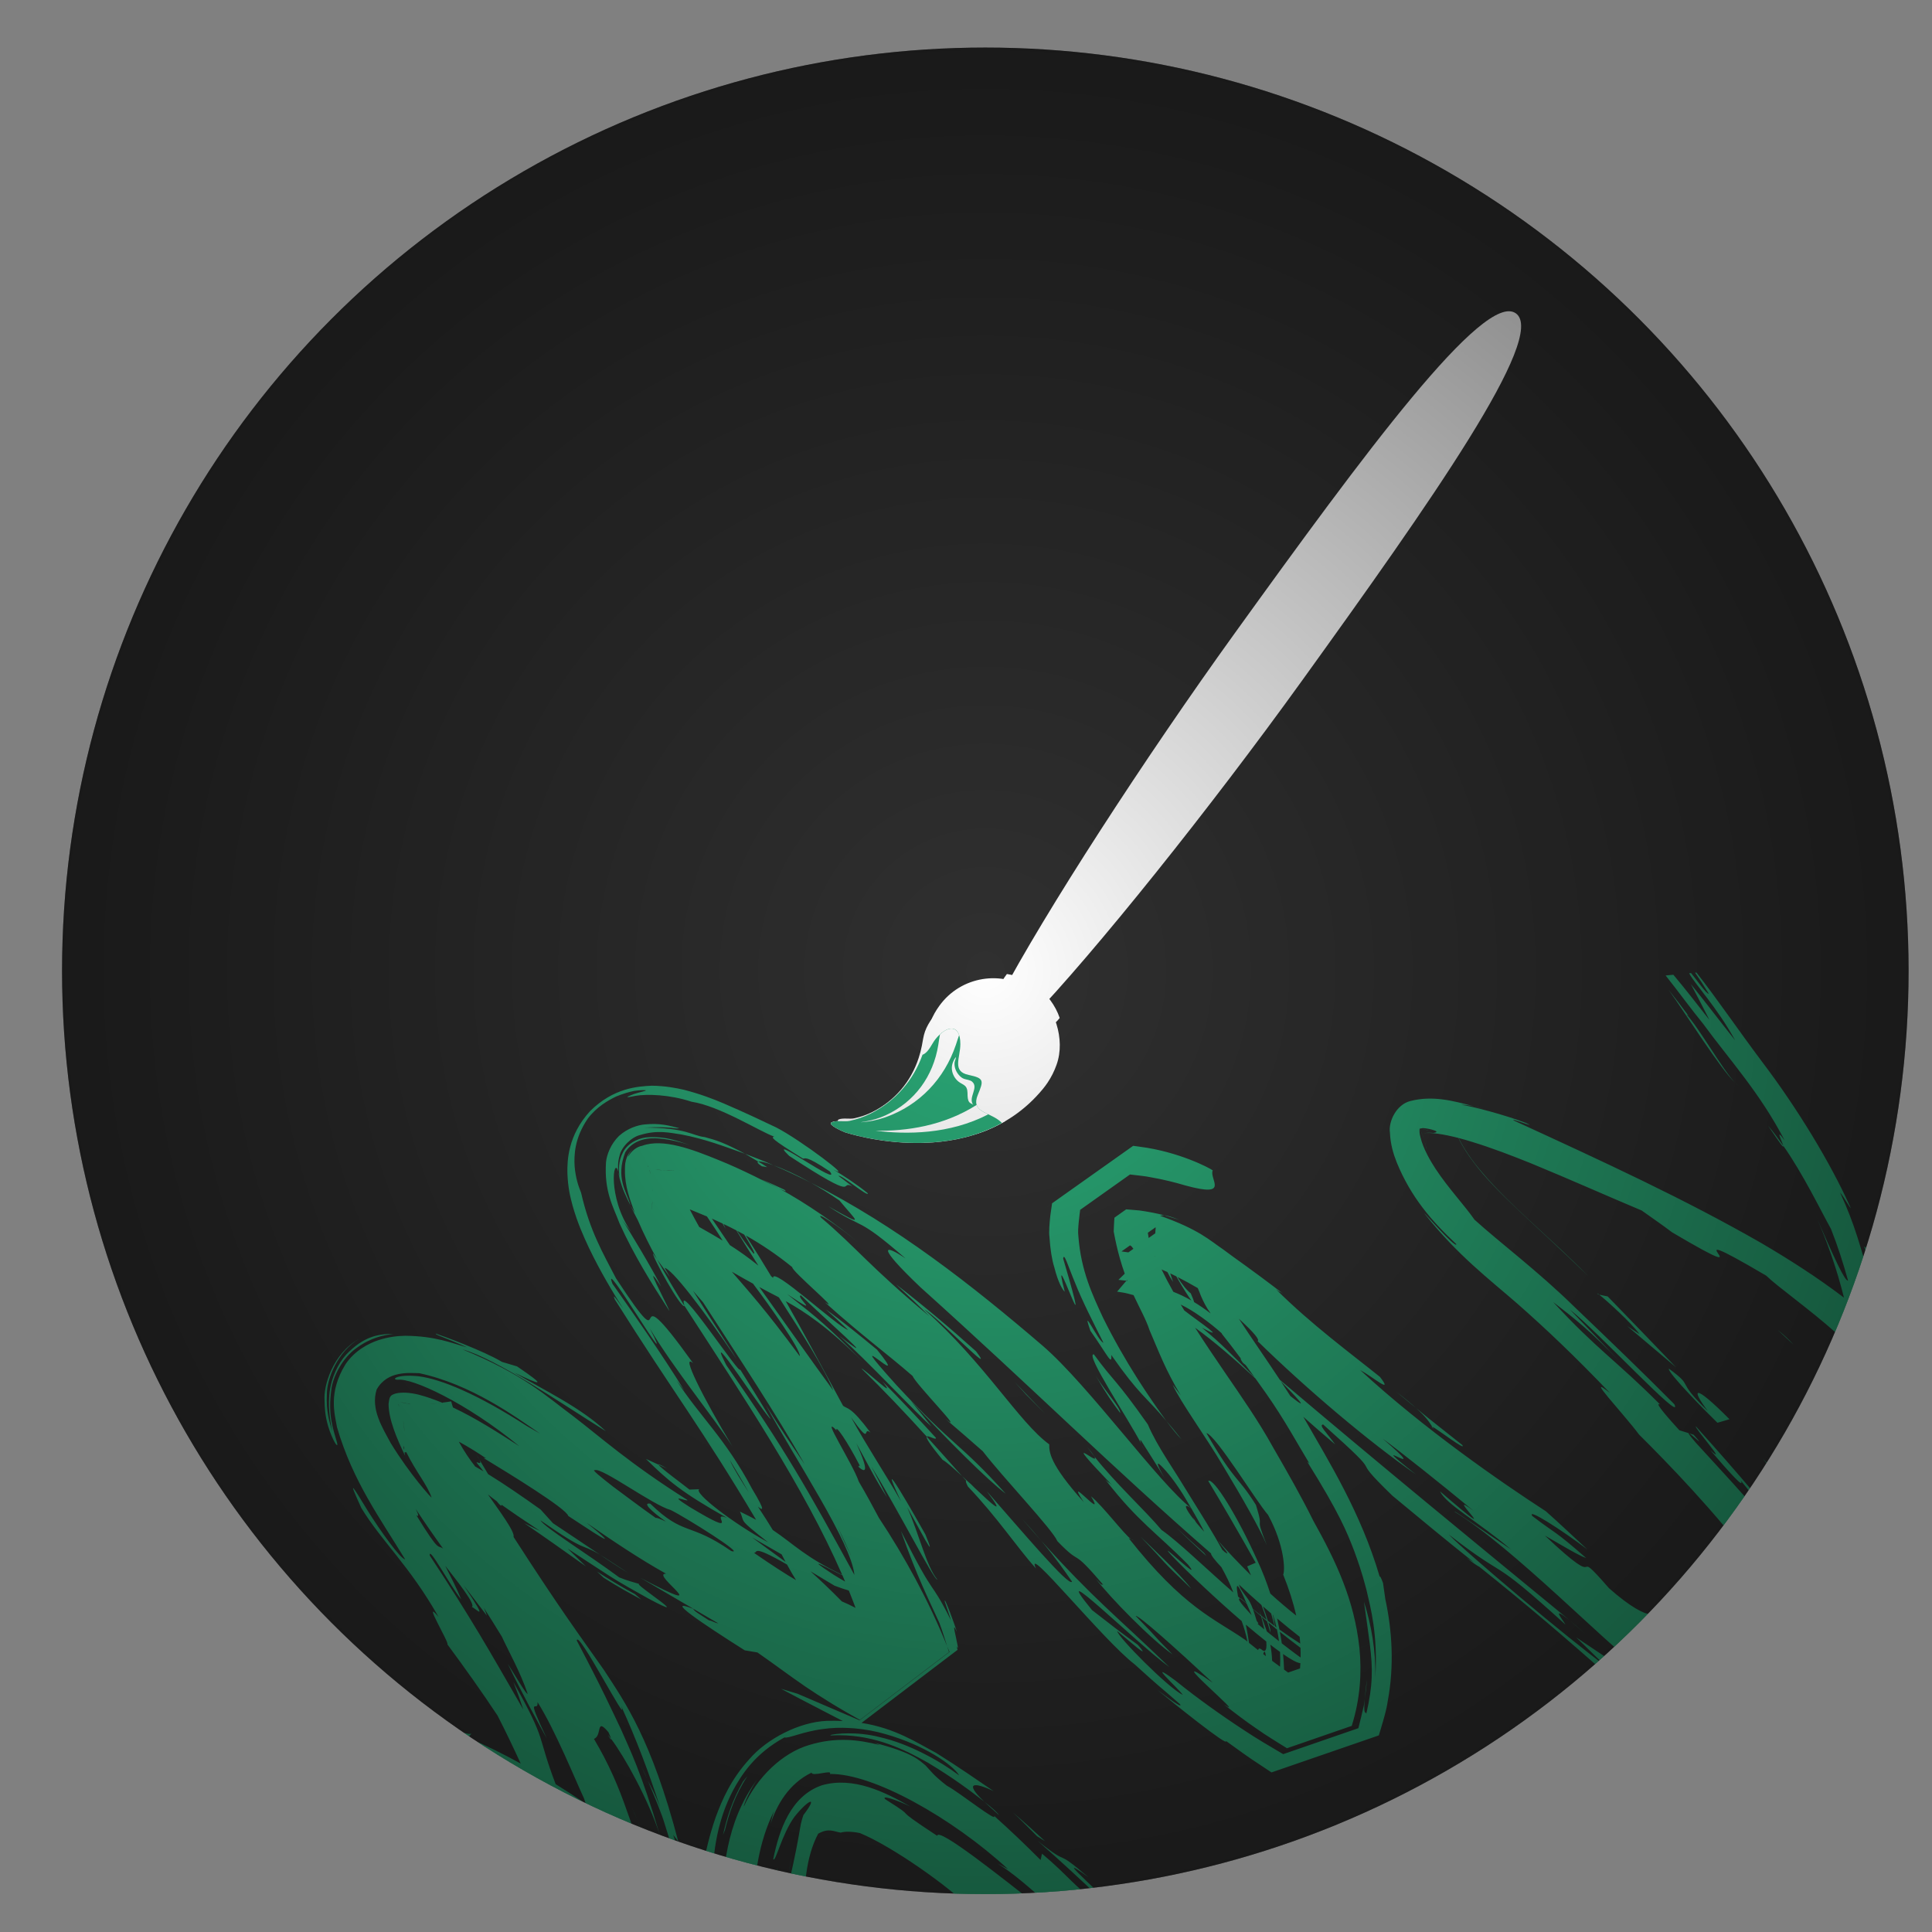 <?xml version="1.0" encoding="utf-8"?>
<!-- Generator: Adobe Illustrator 16.0.0, SVG Export Plug-In . SVG Version: 6.00 Build 0)  -->
<!DOCTYPE svg PUBLIC "-//W3C//DTD SVG 1.1//EN" "http://www.w3.org/Graphics/SVG/1.1/DTD/svg11.dtd">
<svg version="1.1" xmlns="http://www.w3.org/2000/svg" xmlns:xlink="http://www.w3.org/1999/xlink" x="0px" y="0px" width="200px"
	 height="200px" viewBox="0 0 200 200" enable-background="new 0 0 200 200" xml:space="preserve">
<rect x="0" y="0" width="200" height="200" fill="#808080" stroke="none"/>
<g id="Layer_1">
</g>
<g id="Layer_2">
	<g>
		<defs>
			<circle id="XMLID_5_" cx="102" cy="100.5" r="95.576"/>
		</defs>
		<use xlink:href="#XMLID_5_"  overflow="visible" fill="#303030"/>
		<clipPath id="XMLID_10_">
			<use xlink:href="#XMLID_5_"  overflow="visible"/>
		</clipPath>
		<path clip-path="url(#XMLID_10_)" fill="#2AA876" d="M33.552,186.388c0.036,0.151,0.072,0.3,0.107,0.45
			C33.639,186.699,33.601,186.552,33.552,186.388z M241.024,187.929c0.446,0.444,0.981,1.012,1.699,1.844
			c0.563,0.553,1.076,1.112,1.489,1.598l0.595-0.057C244.201,190.936,243.177,190.087,241.024,187.929z M108.18,146.341l-3.17-3.305
			l1.228,1.347L108.18,146.341z M68.15,151.611l0.913,0.406C68.351,151.621,68.105,151.519,68.15,151.611z M124.64,160.754
			c-0.994-0.874-1.971-1.783-2.952-2.691c1.059,1.024,2.12,2.038,3.194,3.021L124.64,160.754z M70.866,135.2
			c-0.984-1.572-1.944-3.187-2.852-4.844l-0.411-0.599C67.492,130.038,70.528,135.561,70.866,135.2z M210.7,161.542L210.7,161.542
			C211.632,160.095,211.403,160.449,210.7,161.542z M78.871,120.733l0.548,0.09c-0.346-0.238-0.604-0.382-0.924-0.575
			C78.341,120.289,78.407,120.43,78.871,120.733z M80.06,120.624c-0.957-0.44-1.958-0.798-2.934-1.185
			c0.39,0.222,0.891,0.523,1.369,0.809C78.673,120.195,79.229,120.308,80.06,120.624z M219.479,193.733l0.132-0.014
			c-0.26-0.706-0.674-1.711-0.981-2.533C218.904,191.973,219.193,192.832,219.479,193.733z M64.726,119.282
			c0.879-1.407,2.547-1.532,3.542-1.426c1.098,0.107,2.148,0.351,3.164,0.69c-1.271-0.432-2.522-0.911-4.251-0.82
			c-0.786,0.005-2.09,0.435-2.676,1.538c-0.521,0.988-0.456,1.82-0.386,2.543c-0.033-0.196-0.067-0.358-0.103-0.489
			c0.03,0.218,0.07,0.422,0.114,0.613l0.068,0.469c-0.017-0.152-0.033-0.288-0.054-0.415c0.265,1.073,0.689,1.955,1.135,2.808
			C64.852,123.357,63.707,121.947,64.726,119.282z M118.059,159.061c3.218,3.385,1.72,2.029,5.256,5.398
			C122.004,162.761,119.028,160.02,118.059,159.061z M113.269,150.749c-0.112-0.189-0.331-0.486-0.729-0.967
			C112.764,150.101,113.015,150.426,113.269,150.749z M227.403,192.976l0.584-0.056c-0.345-0.937-0.719-1.847-1.148-2.811
			C227.661,192.587,226.464,189.852,227.403,192.976z M47.528,210.157l0.073-0.008c-0.047-0.105-0.103-0.222-0.164-0.348
			C47.314,209.685,47.324,209.772,47.528,210.157z M108.647,204.319l0.191-0.019C108.354,203.885,108.133,203.729,108.647,204.319z
			 M35.109,189.884c-0.099-0.218-0.205-0.454-0.32-0.712C34.906,189.445,35.012,189.684,35.109,189.884z M160.223,199.393
			l0.11-0.011c-0.021-0.383-0.04-0.854-0.055-1.431C160.249,198.495,160.231,198.97,160.223,199.393z M160.189,191.452
			c0.25-0.834,0.845-1.892,1.099-1.898c0.633-1.281,1.603-1.813,3.265-1.641C162.646,187.368,160.687,188.625,160.189,191.452z
			 M218.63,191.187c-0.131-0.375-0.286-0.8-0.402-1.144C218.295,190.305,218.454,190.731,218.63,191.187z M210.515,161.513
			l-0.012-0.002c0.989-1.544-8.649,13.437-4.567,7.098l0.003,0.003l0.036,0.046l0.396,0.477c1.06,1.281,2.113,2.624,3.178,3.955
			c-0.736-1.156-1.508-2.341-2.3-3.473l-0.592-0.837l-0.295-0.411l-0.02-0.026l-0.009-0.012l-0.002-0.003
			c-0.583,0.901,2.91-4.523,4.368-6.785l-0.083-0.014L210.515,161.513z M121.773,203.065l1.066-0.103
			c-2.2-1.787-6.13-4.998-8.474-6.83C117.905,198.901,119.573,200.785,121.773,203.065z M84.524,198.639l0.008-1.247
			c-0.098-0.716-0.189-1.435-0.249-2.135C84.317,196.361,84.403,197.488,84.524,198.639z M45.123,138.061
			c0.004-0.013-0.007-0.026,0.013-0.035C45.105,138.031,45.082,138.039,45.123,138.061z M216.806,165.718
			c0.823-0.322,11.99,7.074,2.741,0.621c0.829-0.449,6.231,3.876,8.269,5.874c-1.429-1.565,1.046,0.435,0.739-0.171
			c-1.102-0.953-2.492-2.012-4.396-3.592c-0.727-0.948,2.41,1.251,4.367,3.338c-2.315-2.694,3.58,2.758,0.149-0.907
			c-3.983-3.625-8.153-6.48-12.555-8.015c-1.076-0.421-2.194-0.678-3.267-0.957l-1.634-0.283l-0.402-0.066l-0.117-0.018
			c-0.085,0.135-0.18,0.28-0.287,0.446l0.01,0.003l0.079,0.016l0.064,0.014c-0.312,0.48-1.333,2.067-3.914,6.079l0.002,0.003
			l0.004,0.004l0.007,0.01l0.014,0.019l0.014,0.021c0.401-0.623,1.414-2.195,3.612-5.613l0.006,0.003l0.025,0.007l0.052,0.012
			l0.809,0.205c2.167,0.506,4.243,1.336,6.172,2.336c5.023,3.41,1.605,1.19-2.809-0.504
			C215.64,165.035,216.599,165.482,216.806,165.718z M212.368,162.815l-1.8-0.393l-0.228-0.048
			c-0.745,1.157-0.061,0.093,0.227-0.354l0.093,0.02l0.314,0.066c0.837,0.185,1.683,0.336,2.479,0.609
			c3.244,0.958,6.063,2.517,8.142,4.072c-0.703-0.258-1.41-0.498-2.141-0.695C217.034,164.404,214.725,163.446,212.368,162.815z
			 M101.887,186.507c0.417,0.385,0.877,0.815,1.515,1.382C103.365,187.765,102.828,187.228,101.887,186.507z M107.787,159.499
			c-0.561-0.678-1.22-1.438-2.01-2.308C106.511,158.052,107.166,158.794,107.787,159.499z M96.896,148.854
			c-1.835-2.004-3.677-3.968-5.548-5.852c1.709,2.139-1.698-1.181-2.18-1.343c2.296,2.239,4.541,4.608,6.769,7.059
			C96.057,148.543,96.891,149.13,96.896,148.854z M97.58,151.124c0.332,0.161,1.134,0.871,2.016,1.685
			c-1.219-1.38-2.44-2.745-3.66-4.09C95.846,148.848,96.153,149.396,97.58,151.124z M162.434,167.692l1.67,1.438
			C163.353,168.461,162.847,168.032,162.434,167.692z M49.635,151.118c-0.061-0.133-0.167-0.312-0.328-0.562L49.635,151.118z
			 M70.347,191.933l0.001,0.002C71.107,191.362,70.843,191.561,70.347,191.933z M49.609,206.873
			c-0.962-1.349-1.945-2.684-2.847-4.073l0.354,0.788C47.908,204.71,48.781,205.776,49.609,206.873z M62.112,160.946
			c0.928,0.617,1.827,1.224,2.972,1.922C63.463,161.816,62.755,161.325,62.112,160.946z M52.739,204.233
			c0.001-0.004,0.001-0.006,0.002-0.01c-0.007-0.007-0.015-0.015-0.023-0.022C52.726,204.212,52.734,204.222,52.739,204.233z
			 M118.151,149.48c0.091,0.214,0.216,0.47,0.299,0.645C118.388,149.958,118.285,149.738,118.151,149.48z M120.537,125.811
			l1.53,0.454C121.168,125.931,120.77,125.826,120.537,125.811z M117.098,159.343c0.099,0.073,0.179,0.112,0.233,0.109
			L117.098,159.343z M152.574,114.524c0.329,0.089,0.662,0.18,0.999,0.268C153.185,114.673,152.857,114.588,152.574,114.524z
			 M175.319,148.524l-0.432-0.139C175.294,148.665,176.631,149.963,175.319,148.524z M184.6,118.6
			c-0.532-0.75-1.042-1.46-1.564-2.063C184.463,118.656,184.67,118.893,184.6,118.6z M174.778,148.352l0.109,0.034
			C174.813,148.335,174.785,148.331,174.778,148.352z M148.277,120.364c0.117,0.011,0.249,0.027,0.384,0.046
			C148.522,120.39,148.392,120.375,148.277,120.364z M80.06,120.624c1.31,0.553,2.588,1.166,3.863,1.801
			C82.433,121.596,81.069,120.977,80.06,120.624z M147.47,118.137c-0.026-0.093-0.053-0.18-0.08-0.265
			c0.016,0.054,0.034,0.103,0.048,0.161C147.449,118.067,147.458,118.103,147.47,118.137z M165.432,133.993l0.123,0.032
			C165.361,133.875,165.285,133.835,165.432,133.993z M61.803,162.687c0.229,0.213,0.443,0.418,0.686,0.636
			c0.591,0.373,1.405,0.877,2.094,1.263l1.806,0.998l-0.668-0.567C64.632,164.446,62.914,163.41,61.803,162.687z M177.79,147.286
			l1.248-0.368c-3.773-3.799-4.01-3.177-2.244-0.849c-3.513-3.415-1.276-2.36-4.028-4.383
			C172.545,142.028,176.792,146.325,177.79,147.286z M184.014,137.662l1.655,1.539C185.119,138.618,184.828,138.318,184.014,137.662
			z M182.485,151.001c0.743,0.875,1.724,2.185,2.667,3.234C185.416,154.141,183.485,152.004,182.485,151.001z M89.206,128.921
			c-0.142-0.117-0.289-0.238-0.429-0.354C88.906,128.676,89.059,128.801,89.206,128.921z M89.206,128.921
			c0.141,0.118,0.276,0.232,0.396,0.334C89.497,129.161,89.354,129.043,89.206,128.921z M81.204,123.157
			c-0.877-0.401-1.522-0.712-2.408-1.087c0.534,0.264,1.185,0.61,1.818,0.938C81.222,123.313,81.524,123.44,81.204,123.157z
			 M173.502,141.54c-2.363-2.458-4.732-4.93-7.074-7.334l-0.874-0.181c0.712,0.56,3.343,2.922,4.166,4.083l-1.26-0.827
			L173.502,141.54z M67.066,184.333c-0.208-0.519-0.418-0.972-0.681-1.498C66.704,183.537,66.901,183.974,67.066,184.333z
			 M63.254,179.999c-0.119-0.157-0.233-0.317-0.327-0.425C63.148,179.984,63.289,180.169,63.254,179.999z M45.811,188.249
			c0.75,0.445,1.373,0.754,1.941,1.099C47.107,188.941,46.458,188.619,45.811,188.249z M66.008,188.521
			c-0.219-0.539-0.431-1.044-0.612-1.438L66.008,188.521z M59.887,199.193L59.887,199.193
			C59.551,199.445,59.396,199.562,59.887,199.193z M74.844,189.951l0.203-0.505c0.426-1.716,1.015-3.576,2.317-5.568
			c-0.152,0.18-0.317,0.367-0.445,0.545C75.76,186.412,75.23,188.243,74.844,189.951z M67.582,192.823L67.582,192.823
			C68.243,192.325,67.976,192.528,67.582,192.823z M67.385,192.277l-0.273-0.753c-0.369-1.004-0.722-2.011-1.104-3.003
			c0.311,0.844,0.613,1.825,0.907,2.788c0.145,0.483,0.285,0.964,0.411,1.425l0.048,0.172l0.011,0.042l0.002,0.012l0.002,0.005
			l0,0.003c-1.141,0.861-0.353,0.269,0.192-0.145l-0.06-0.169L67.385,192.277z M66.268,117.496c1.795-0.549,3.024-0.24,4.245-0.059
			c2.446,0.458,4.485,1.247,6.613,2.002c-2.177-1.169-3.073-1.436-4.185-1.73c-1.289-0.14-1.842-0.967-6.239-0.981
			c2.917-0.137,3.184,0.171,3.612,0.064c-0.974-0.261-2.002-0.548-3.56-0.392c-0.73,0.061-1.803,0.403-2.678,1.193
			c-0.854,0.833-1.274,1.963-1.342,2.718c-0.198,3.065,0.733,4.554,1.393,6.319c1.501,3.321,3.315,6.219,5.172,9.091
			c-0.195-0.634-3.037-5.836-0.857-2.534c-0.769-1.57-3.531-6.22-4.072-6.945c0.319,0.432,0.633,0.859,0.963,1.263
			c-2.502-3.566-1.812-8.002-1.317-6.187c-0.063-0.486-0.063-1.039,0.12-1.681C64.338,118.707,65.389,117.702,66.268,117.496z
			 M144.505,144.042l2.075,1.709C146.084,145.302,145.445,144.77,144.505,144.042z M59.544,209.009l0.009-0.001
			c-0.063-0.082-0.125-0.162-0.187-0.241C59.425,208.849,59.483,208.928,59.544,209.009z M151.372,149.581
			c-1.599-1.276-3.225-2.521-4.792-3.83c1.071,0.964,1.343,1.417,1.675,1.927C148.676,147.851,151.885,150.32,151.372,149.581z
			 M46.704,145.063l0.001,0.006C46.724,145.063,46.695,145.064,46.704,145.063z M116.987,121.582l0.017,0.003l0.131,0.016
			c0.687,0.089,1.386,0.139,2.021,0.276c1.3,0.223,2.487,0.527,3.55,0.841c4.721,1.294,2.441-0.648,2.835-1.563
			c-0.307-0.234-3.503-1.933-7.563-2.448l-0.373-0.052l-0.185-0.023l-0.093-0.013l-0.022-0.003
			c-16.768,11.885-4.649,3.3-8.392,5.954l-0.001,0.011l-0.005,0.018l-0.012,0.075l-0.168,1.188
			c-0.082,0.771-0.161,1.646-0.086,2.192c0.078,1.261,0.259,2.377,0.493,3.11c0.424,1.692,0.909,2.417,1.088,2.549
			c-1.672-6.457,3.357,8.542-0.163-3.425c0.094-0.686,0.49,0.746,1.252,2.558c0.743,1.87,1.86,4.062,2.916,6.148
			c-0.522-0.083-2.354-4.118-1.349-1.231c1.865,2.643,2.234,3.672,2.166,2.508c2.917,4.181,3.583,4.3,5.691,6.818
			c-1.699-2.334-4.256-6.051-6.549-10.681c-1.094-2.366-2.288-4.861-2.553-8.449c-0.057-0.405-0.009-0.943,0.037-1.447l0.083-0.755
			l0.049-0.374l0.014-0.093l0.006-0.045c-4.604,3.262,6.275-4.46,5.159-3.663H116.987z M165.261,188.118
			c-0.198-0.078-0.392-0.145-0.578-0.188C164.879,187.986,165.072,188.05,165.261,188.118z M120.735,147.089
			c0.645,0.865,1.181,1.524,1.583,1.92C121.695,148.216,121.198,147.63,120.735,147.089z M148.429,147.933l-0.174-0.255
			C148.172,147.644,148.169,147.682,148.429,147.933z M164.859,195.821c0,0.19,0.004,0.386,0.012,0.586
			C164.869,196.231,164.863,196.033,164.859,195.821z M79.846,198.098c0.113-1.787,0.508-3.52,0.599-4.729
			C79.866,195.507,79.888,196.343,79.846,198.098z M164.195,193.531c-0.003-0.077-0.007-0.157-0.012-0.242
			C164.187,193.388,164.191,193.465,164.195,193.531z M81.689,193.79c0.074-0.508,0.159-1.056,0.279-1.735
			C81.91,192.379,81.764,193.126,81.689,193.79z M79.846,198.098c-0.03,0.553-0.037,1.135-0.011,1.695
			C79.848,199.127,79.845,198.565,79.846,198.098z M54.202,202.56c3.013,4.652,3.098,3.558,5.164,6.207
			c-3.725-5.084-4.356-6.211-8.45-12.413C53.84,201.338,54.698,202.61,54.202,202.56z M105.713,196.277
			c3.552,3.103,3.252,2.777,1.844,1.107c-3.658-2.843-10.44-8.289-10.54-7.339c-5.41-3.55-1.477-1.326-5.374-3.788
			c-0.454-0.458,1.109,0.038,2.597,0.753c-2.698-1.534-5.898-3.113-9.145-2.203c-3.273,1.117-4.434,4.677-5.05,7.64
			c0.208,0.486,0.87-2.558,2.197-4.371c1.406-1.763,2.549-2.304,0.924-0.175c-0.478,1.396-0.152,1.127-1.473,6.947
			c-0.089,0.063-0.07-0.461-0.006-1.059c-0.319,2.76-0.542,3.199-0.801,6.322c-0.596,0.931-0.286-3.879-0.267-5.951
			c-0.209,1.998-0.125,4.265-0.248,6.488l-0.188-0.522c-0.035,2.244,0.005,4.492,0.082,6.746c0.01,0.058,0.018,0.104,0.027,0.153
			l0.18-0.017c0.046-1.364-0.101-5.368,0.186-5.615c0.071,1.435,0.185,2.87,0.313,4.31c0.014,0.369,0.033,0.792,0.052,1.254
			l2.729-0.262c0.016-0.186,0.032-0.35,0.05-0.482c-0.244-2.799-0.505-5.31-0.554-8.054c-0.025-2.601,0.13-5.867,1.452-8.337
			c1.097-0.612,1.591-0.227,2.332-0.109c0.416-0.134,1.165-0.126,2,0.05c3.448,1.431,9.352,5.646,11.441,7.808l-0.549-0.399
			c4.102,3.802,4.781,3.392,1.522,0.457c1.426,1.072,2.85,2.166,4.267,3.293l0.023,0.245c1.285,1.012,2.546,2.023,3.839,3.063
			l4.209-0.401c-0.558-0.455-1.09-0.886-1.517-1.205C110.648,201.055,105.817,196.98,105.713,196.277z M113.417,142.388
			c1.245,2.138,1.683,2.707,2.549,3.89C116.025,145.77,114.468,144.11,113.417,142.388z M62.972,194.061
			c0.025,0.003,0.05,0.009,0.077,0.009c0.057-0.161,0.032-0.26-0.032-0.324c-0.042,0.031-0.084,0.063-0.131,0.098
			C62.916,193.916,62.946,193.991,62.972,194.061z M39.581,185.524c0.01,0.135,0.018,0.273,0.021,0.419
			c0.005-0.142,0.001-0.277-0.003-0.408L39.581,185.524z M117.652,199.693l0.786,0.523l-2.907-2.24
			c-0.013-0.723-7.469-6.991-2.835-3.632c-3.901-3.309-1.589-0.842-5.259-3.766c2.326,2.047,4.565,4.127,6.755,6.199l-0.472,0.29
			c-2.698-1.944-3.011-2.782-5.851-5.177l-0.146,0.658c-1.544-1.554-3.149-3.082-4.817-4.577c0.436,0.798-3.581-2.425-4.89-3.118
			c-1.459-1.131-1.704-1.581-2.213-2.106c-0.605-0.473-1.264-1.307-5.256-2.323l0.551,0.232c-2.236-0.58-4.563-0.854-7.328-0.016
			c-2.812,0.832-5.412,3.357-6.771,6.38c0.013-0.326,0.733-1.89,1.411-2.841c-3.375,4.519-3.536,9.648-3.817,13.867
			c-0.158,4.261-0.063,7.889-0.477,9.497c-0.486-0.558-0.239-3.516-0.759-3.678c0.383-5.53,0.38-7.597,0.446-10.052
			c0.058-1.231,0.116-2.547,0.623-4.626c0.277-1.05,0.649-2.297,1.484-3.896c0.834-1.524,2.215-3.757,5.294-5.433
			c0.409,0.137,1.886-0.603,3.982-0.87c0.884-0.13,1.818-0.155,2.752-0.104c-0.333,0.253-0.58,0.44-0.744,0.566
			c-1.004,0.054-1.518,0.209-1.086,0.201c0.286-0.016,0.567-0.021,0.845-0.018c-0.043,0.033-0.042,0.031,0-0.001
			c3.731,0.022,6.756,1.507,9.136,2.86c2.562,1.536,4.444,2.948,5.797,4.012c-2.147-2.044-1.025-2.039,0.976-1.086
			c-1.676-1.127-3.46-2.4-5.95-3.956c-2.007-1.057-4.214-2.554-7.729-3.108c1.606-1.221,4.62-3.514,9.948-7.566l0-0.002
			l-0.001-0.004l-0.007-0.02l-0.024-0.072l-0.087-0.257c0.001-0.002,0.003-0.003,0.004-0.004c0.146,0.286,0.16,0.184,0.116-0.088
			c1.334-1.017,1.717-1.308,0-0.001c-0.123-0.754-0.686-2.795-0.072-1.388c-0.206-0.741-1.435-4.058-1.242-3.107l0.641,1.914
			c-2.356-4.672-1.413-1.755-5.198-9.271c1.741,4.902,2.816,6.936,3.983,9.511c0.333,0.887,0.553,1.652,0.804,2.42l0.199,0.473
			l0.024,0.06l0.013,0.029l0.002,0.004c-0.018,0.012-0.031,0.023-0.047,0.036l-0.002-0.01l-0.006-0.018l-0.182-0.574
			c-1.934-4.762-4.357-9.197-7.069-13.297c-0.665-1.253-1.352-2.521-2.08-3.749c-0.612-1.841-4.088-7.146-2.309-5.306
			c-0.141-0.668,1.083,1.082,2.372,3.577c0.153,0.407-0.219-0.189-0.054,0.239c0.634,0.556,1.162,0.645-0.267-2.483
			c1.691,3.063,1.841,3.507,3.171,5.589c-0.519-1.074-1.057-2.131-1.612-3.174c2.758,4.441,6.539,11.896,6.828,11.693
			c-1.142-1.365-1.916-4.82-3.124-7.484c1.112,1.927,3.298,6.245,1.893,2.828c-0.665-1.199-5.5-9.734-2.524-3.432
			c-1.458-2.585-3.627-5.851-5.173-8.7c2.234,3.132,1.114,0.863,2.012,1.58c-2.066-2.768-2.38-2.419-2.839-2.774
			c-2.425-4.448-4.108-7.64-5.935-10.832c1.972,1.104,4.276,2.594,8.065,6.358c-4-4.021-4.524-4.403-7.931-7.097
			c3.875,2.594,0.747,0.196,1.443,0.144c1.975,1.986,8.94,8.047,3.964,4.183c2.815,2.487,8.116,8.175,9.542,9.375
			c-0.718-0.9-1.437-1.799-2.163-2.68c3.86,4.112,7.902,8.182,9.849,9.646c-4.822-5.354-5.251-4.708-11.309-11.239
			c-6.414-7.121,1.976,1.26-2.01-3.665c-1.757-1.452-3.512-2.891-5.324-4.195c0.787,0.699,1.564,1.411,2.327,2.15
			c-1.122-0.334-7.878-6.658-7.759-5.387c-0.071-0.06-0.139-0.119-0.208-0.179c-0.79-1.32-1.645-2.696-2.616-4.209
			c1.582,0.893,3.181,1.954,4.808,3.278c-0.138,0.341,5.216,4.843,3.377,3.638c3.931,3.525,6.374,5.272,9.081,7.627
			c0.283,0.801,5.591,6.2,3.412,4.451c1.286,1.1,2.569,2.211,3.851,3.339c2.13,2.771,7.212,8.086,7.719,9.305
			c2.726,2.823,1.208,0.376,4.75,4.521c-0.247-0.118,0.001,0.24-0.757-0.608c1.491,1.96,5.742,6.29,7.939,7.818
			c-2.752-2.77-0.599-0.687-3.822-3.986c0.27-0.118,4.11,3.307,7.985,6.92c-5.966-4.152,3.973,4.156,1.163,2.249
			c1.138,0.903,2.24,1.732,3.334,2.478c0.536,0.383,1.074,0.739,1.614,1.072l0.797,0.501l0.393,0.243l0.195,0.121l0.098,0.061
			l0.048,0.03l0.024,0.015l0.007,0.004c-1.003,0.348,5.399-1.863,7.525-2.599l-0.04,0.155l-0.083,0.33l-0.007,0.021l-0.003,0.011
			l-0.001,0.005c-3.471,1.199,7.769-2.677-7.782,2.689l-0.029-0.019l-0.06-0.034l-0.12-0.07c-1.275-0.747-2.552-1.501-3.779-2.313
			c-2.465-1.611-4.862-3.326-7.129-5.149c-3.361-2.489,0.357,0.866,0.727,1.455c-1.49-0.706-6.809-6.079-6.783-6.607
			c0.781,0.621,3.81,3.336,2.12,1.416c-1.611-1.169-3.182-2.373-4.736-3.592c-4.923-6.017,4.769,3.588,7.999,5.891
			c-5.757-5.539-7.711-6.925-13.256-13.068c1.56,1.867,2.443,3.152,3.188,4.232c-0.267,0.629-5.277-5.332-8.826-9.361
			c2.077,2.766,0.594,1.399-1.23-0.323c-0.311-0.327-0.531-0.526-0.699-0.657l-0.623-0.581l0.426,0.483
			c-0.079,0.013-0.045,0.17,0.173,0.591c3.106,3.271,5.045,6.256,7.042,8.487c-1.309-2.854,7.003,7.475,10.223,9.926
			c1.11,1.017,2.242,2.025,3.41,3.006l1.289,1.123c0.195,0.31-0.263,0.097-2.358-1.492c1.669,1.375,7.431,5.994,7.109,5.291
			c1.147,0.822,2.275,1.663,3.475,2.435l0.888,0.589l0.222,0.148l0.111,0.072l0.014,0.01l0.003,0.002
			c4.956-1.709-11.087,3.828,11.11-3.831l0.002-0.011l0.014-0.041l0.025-0.084l0.202-0.671c0.26-0.897,0.542-1.793,0.674-2.714
			c0.694-3.676,0.458-7.347-0.244-10.586c-0.077-0.634-0.187-1.225-0.241-1.678c-0.237-0.634-0.315-0.725-0.338-0.633
			c-1.957-6.656-5.201-11.813-7.909-16.561c1.091,0.967,2.188,1.927,3.3,2.86c-0.905-1.253-1.741-2.008-1.253-2.07
			c7.297,6.51,2.017,2.388,7.177,7.378c2.8,2.327,5.603,4.645,8.433,6.9l-0.752-0.47c0.712,0.569,1.056,0.788,1.338,0.943
			c4.768,3.808,9.035,7.444,13.584,11.493c2.298,2.019,4.494,4.032,6.891,6.056l3.536,3.028c0.895,0.739,1.859,1.674,2.998,2.758
			c5.349,4.65-2.384-3.165,1.76,0.013c-1.537-1.448-2.848-2.835-4.286-4.06c-1.645-1.459-3.292-2.924-4.787-4.225
			c-2.538-2.276-4.609-4.054-5.422-4.431c0.146,0.001,0.13-0.161-0.596-0.887l-3.668-2.45l2.984,2.908
			c-3.592-2.597-14.224-11.539-16.201-13.58c6.463,5.036,3.931,1.909,12.1,9.345c-0.253-0.487-1.59-2.035,0.379-0.489
			c-9.889-8.125-19.412-15.924-29.946-24.852c-1.52-2.301-2.955-4.344-4.253-6.335c1.689,1.548,2.168,2.194,1.953,2.333
			c5.036,4.923,11.458,10.376,16.396,13.803c-6.123-4.82,2.375,1.284-3.467-3.725c1.884,1.387,5.81,4.496,9.46,7.516
			c-3.638-2.762,4.157,4.565-3.515-2.053c0.683,1.398,3.921,3.111,7.364,6.026c-1.933-1.29-6.139-4.23-5.823-3.896
			c5.968,3.633,16.139,14.115,18.459,15.55c3.893,2.947,10.251,7.479,14.652,11.132c1.031,1.134,2.194,2.288,3.599,3.377
			c0.698,0.544,1.479,1.066,2.357,1.537c0.442,0.234,0.906,0.456,1.417,0.642c0.242,0.104,0.507,0.189,0.786,0.264l0.409,0.112
			l0.206,0.055l0.038,0.011c1.588-1.413-3.545,3.165,3.562-3.167l0-0.005l-0.005-0.041l-0.01-0.081
			c-0.358-3.447-1.186-6.942-2.313-10.343l0.64,1.13c-1.073-3.96-4.067-9.582-7.315-14.408l-0.365-1.328
			c-2.387-3.282-7.182-8.869-11.162-13.282c-0.215,0.096,3.439,4.209,1.489,2.463c1.931,2.256,3.622,4.131,3.149,3.142
			c1.937,2.257,1.661,2.653,3.022,4.705c-2.445-2.996-5.066-5.77-7.642-8.593c-0.596-0.694-0.79-0.962-0.797-1.028l-0.93-0.289
			c-1.994-2.18-2.485-2.899-1.998-2.667c-4.518-4.542-6.52-5.669-11.071-10.61c2.277,1.766,3.771,2.896,7.052,6.331
			c-1.766-1.865-3.533-3.692-5.301-5.537c2.767,2.161,11.835,11.931,10.797,9.789c-2.99-3.028-6.733-6.631-10.374-10.108
			c-3.739-3.663-7.679-6.613-10.312-8.993c-1.089-1.56-2.703-3.244-4.047-5.287c-0.131-0.201-0.26-0.41-0.387-0.62
			c0.023,0.002,0.045,0.002,0.07,0.005c-0.025-0.003-0.047-0.004-0.07-0.006c-0.167-0.277-0.325-0.561-0.472-0.849
			c-0.071-0.532-0.134-0.954-0.265-1.373c0.072,0.262,0.138,0.554,0.187,0.866c0.015,0.126,0.045,0.31,0.077,0.505
			c-0.3-0.587-0.548-1.189-0.688-1.776c-0.117-0.371-0.112-0.678-0.097-0.834c0.043,0.063,0.093,0.145,0.147,0.246
			c0.096,0.179,0.199,0.429,0.294,0.729c-0.131-0.465-0.308-0.788-0.442-0.98c0.002-0.017,0.003-0.035,0.006-0.05
			c0.024-0.005,0.059-0.015,0.103-0.023c0.151,0.061,0.376,0.126,0.695,0.171c0.056,0.004,0.125,0.008,0.2,0.013
			c-0.387-0.039-0.682-0.105-0.89-0.184c0.062-0.014,0.136-0.029,0.228-0.041c0.275,0.006,0.945,0.129,1.252,0.259
			c-0.225-0.009-0.429-0.023-0.59-0.034c0.18,0.019,0.376,0.033,0.597,0.037c0.207,0.089,0.242,0.182-0.149,0.24
			c-0.452-0.038-0.845-0.01-1.066,0.036c0.714-0.131,2.165,0.104,3.647,0.486c0.047,0.102,0.095,0.204,0.139,0.305
			c0.335,0.643,0.794,1.371,1.381,2.148c2.407,3.265,6.406,6.462,11.911,11.844c-4.085-4.137-8.037-7.258-10.938-10.676
			c-1.101-1.264-1.989-2.593-2.476-3.616c0.486,0.125,0.977,0.268,1.444,0.417c1.994,0.611,4.041,1.395,6.05,2.205
			c3.984,1.638,8.019,3.444,11.451,4.88c1.05,0.758,2.125,1.476,3.147,2.26c10.988,6.486-1.546-2.162,9.751,4.49
			c1.15,1.129,4.43,3.432,7.156,5.863l1.009,0.894l0.487,0.433l0.238,0.212l0.118,0.105l0.029,0.025l0.008,0.007
			c-0.704,0.371,6.157-3.217,3.252-1.701l0-0.005l-0.003-0.021l-0.012-0.083c-0.127-0.879-0.209-1.7-0.33-2.399
			c-0.214-1.403-0.374-2.358-0.295-2.523c-0.68-2.522-1.072-3.636-1.52-3.828c0.771,2.201,1.94,7.234,0.896,4.475
			c-1.293-4.504-1.842-6.688-3.391-10.061c0.22,0.174,1.56,2.5,0.924,1.213c-1.893-4.177-5.217-9.769-9.041-14.806
			c-2.354-3.131-4.6-6.44-6.753-9.183l-0.146,0.014c0.4,0.562,0.855,1.254,1.423,2.175c-0.223,0.072-1.156-1.31-1.835-2.136
			l-0.2,0.02c0.541,1.057,2.923,3.571,4.755,6.937c-1.53-1.922-3.021-3.9-4.577-5.813c0.656,1.229,1.29,2.464,1.921,3.704
			c-1.215-1.542-2.448-3.145-3.731-4.672l-0.8,0.077c1.376,1.733,2.605,3.439,3.852,4.963c2.819,3.849,5.877,7.134,8.465,12.104
			c-1.047-1.424-0.263,0.118-0.142,0.553c2.045,2.905,3.88,6.711,4.943,8.62c0.69,1.751,1.27,3.54,1.767,5.351
			c-0.336,0.023-1.274-1.956-3.522-7.142c1.011,2.266,1.852,4.518,2.516,6.764c0.209,0.715,0.405,1.426,0.582,2.137
			c-2.759-2.101-5.628-3.93-8.539-5.642c-7.964-4.563-16.14-8.332-25.582-12.668c-0.767-0.449,2.631,0.896,1.214,0.23
			c-2.169-0.838-5.681-1.759-6.719-1.884c0.254-0.011,0.656,0.012,1.314,0.158c-2.234-0.602-4.295-1.13-6.575-0.55
			c-1.466,0.368-2.29,2.158-2.113,3.283c0.052,1.179,0.339,2.153,0.696,3.056c1.465,3.605,3.64,6.109,6.178,8.482
			c-0.017,0.561-3.791-3.818-3.254-3.114c3.399,4.285,6.642,6.716,9.627,9.321c2.934,2.583,5.904,5.401,9.538,9.203
			c-2.754-2.202,1.287,1.998,2.999,4.292c6.02,6,19.177,19.665,22.014,32.647c-0.477-0.762-0.511-0.262-0.31,0.912
			c0.091,0.59,0.195,1.36,0.349,2.229c0.011,0.082,0.021,0.171,0.031,0.255c-3.082-1.543-5.786-4.661-5.841-5.206
			c-2.079-2.12-5.787-4.958-6.205-4.869c1.317,0.896,4.16,3.764,3.626,3.589c-3.307-2.809-8.208-7.013-8.946-7.097l-3.611-3.886
			c-0.49,0.058-2.049-0.731-4.227-2.677c-4.309-4.949,0.131,0.94-6.624-5.433c1.858,1.063,3.486,2.061,4.27,2.322
			c-3.39-2.967-3.052-2.42-5.569-4.345c-0.628-0.891,2.926,1.354,5.685,3.448c-1.423-1.307-2.846-2.667-4.275-3.934
			c-4.68-3.037-12.661-8.555-19.234-14.627c1.314,0.702,3.506,2.605,2.052,0.712c-3.006-2.425-7.109-5.426-10.773-9.08
			c0.559,0.435,0.268,0.1,0.821,0.525c-3.598-2.763-5.033-3.694-6.319-4.672c-1.333-0.895-2.452-2.031-6.495-3.457
			c0.148-0.008,0.195-0.064,0.451-0.047c-0.853-0.219-1.721-0.382-2.595-0.504l-1.323-0.111l-0.021-0.002l-0.01-0.001h-0.005h-0.002
			h-0.001c-0.543,0.385,1.214-0.863-1.219,0.863l-0.003,0.046l-0.006,0.094l-0.013,0.185l-0.021,0.371l-0.032,0.733
			c0.187,1.04,0.405,1.961,0.64,2.789c-0.927,0.66-1.286,0.914,0,0.001c0.162,0.569,0.331,1.092,0.504,1.578
			c-1.704,1.657-2.751,2.678-0.653,0.637l0.003,0.001l0.047,0.006c0.266,0.026,0.524,0.053,0.777,0.084
			c0.022-0.028,0.044-0.053,0.066-0.08c0.013,0.031,0.024,0.062,0.037,0.093c-0.035-0.004-0.069-0.01-0.104-0.013
			c-0.304,0.355-0.625,0.731-0.964,1.13l0.017,0.003c0.369,0.063,0.741,0.104,1.145,0.213c0.178,0.045,0.359,0.096,0.543,0.148
			c0.667,1.436,1.292,2.519,1.657,3.635c0.959,2.226,1.62,4.05,3.228,6.745l-0.839-1.108c0.816,1.818,3.306,5.173,5.256,8.468
			c1.958,3.262,3.774,6.43,4.491,8.143c-1.375-3.479-0.188-1.18-1.126-4.164c-2.014-3.202-2.009-2.074-5.13-7.445
			c1.012,0.258,5.227,7.182,6.382,8.468c1.73,3.175,1.77,5.769,1.571,6.189c0.602,1.497,1.048,2.899,1.347,4.243
			c-0.905-0.72-1.804-1.485-2.682-2.28c-0.368-1.144-0.81-2.302-1.341-3.433c-2.078-4.625-4.543-8.593-5.083-8.23
			c1.296,2.14,3.263,5.535,4.912,8.468l-0.882,0.379c0.147,0.365,0.276,0.667,0.394,0.926c-1.243-1.224-2.415-2.461-3.454-3.635
			c0.483,0.674,1.477,1.736,0.747,1.23c-0.087-0.079-0.176-0.159-0.262-0.238c-0.996-1.81-2.146-3.62-3.245-5.39
			c-1.046-1.72-1.655-2.661-2.49-3.976c-0.786-1.25-1.506-2.495-1.972-3.609c-3.377-4.793-3.453-4.333-5.595-7.262
			c-0.962-0.09,3.577,6.679,4.922,9.283c-0.109-0.26-0.168-0.459-0.046-0.377c0.868,1.374,1.774,2.769,2.467,3.954
			c-1.001-1.777-0.847-1.838-0.138-1.075c0.693,0.741,1.512,1.845,2.252,3.085c0.19,0.314,0.41,0.684,0.635,1.072
			c-3.412-2.655-10.586-12.673-15.359-16.806c-7.279-6.243-15.174-12.449-24.039-16.909c0.971,0.533,1.969,1.162,2.979,1.852
			c1.739,2.131,2.897,2.896-1.147,0.604c3.784,2.49,2.851,0.934,7.989,5.396c-2.231-1.514-3.114-1.454,1.539,2.978
			c11.906,10.705,19.466,18.3,30.077,27.555c-0.008,0.184,0.397,0.701,1.076,1.422c0.491,0.878,0.924,1.751,1.231,2.614
			c-2.952-2.582-5.684-5.252-7.424-6.465c-1.742-2.065-4.811-4.866-6.975-7.631c0.77,1.285-3.99-3.114,1.89,3.035
			c-0.485-0.486-0.247-0.124-0.725-0.605c3.353,4.333,5.305,5.497,8.55,8.783c1.75,2.173-3.487-2.922-1.733-0.979
			c1.813,1.892,4.66,4.566,7.285,6.828c0.259,0.701,0.459,1.409,0.598,2.128c-0.072-0.06-0.144-0.116-0.218-0.176
			c-3.171-2.196-6.35-3.28-12.079-10.541l0.262,0.121c-0.792-0.58-2.87-3.374-4.158-4.45c1.675,2.792-2.911-2.678-0.749,0.606
			c-3.615-4.02-3.582-5.25-3.573-5.979c-3.157-2.303-6.664-8.405-12.932-13.962c1.36,0.747,7.633,7.338,5.356,4.332
			c-2.673-2.395-5.415-4.726-8.261-6.915c1.168,1.077,2.323,2.173,3.444,3.296c-6.248-5.202-7.578-7.129-11.228-10.221
			c-0.612-0.743,1.984,1.003,3.778,2.517c-1.924-1.645-5.244-3.986-8.163-5.559c-1.14-0.535-3.595-1.869-6.294-2.95
			c-2.655-1.08-5.683-2.236-7.83-1.454c-0.568,0.094-1.157,0.566-1.457,1.125c0.008-0.182,0.19-0.484,0.463-0.777
			c-0.808,0.75-0.803,1.608-0.801,2.177c-0.024,1.673,0.52,3.054,1.026,4.444l-0.442-0.78c0.243,0.538,0.493,1.053,0.753,1.531
			c0.591,1.383,1.27,2.719,1.983,4.032l1.35,1.871l-0.565-0.973c0.723,0.07,3.969,4.25,7.469,9.466
			c-0.195-0.374-2.016-3.114-4.531-7.107l1.042,1.201c3.801,5.89,7.483,11.403,10.531,16.788c-1.268-1.886-2.581-3.81-4.039-6.155
			c3.143,5.764,8.857,14.273,9.177,17.589c-4.83-8.829-7.173-12.997-13.264-21.723c-2.498-4.876,4.155,5.458,4.594,5.57
			c-1.031-1.724-2.098-3.427-3.165-5.131c0.13,0.891-6.773-9.608-5.746-6.554c6.119,9.462,12.347,18.736,16.315,27.824
			c-3.854-1.849-4.994-3.166-7.184-4.639c-0.417-0.688-0.958-1.536-1.542-2.423c0.424,0.348,0.932,0.697-0.591-1.822
			c-2.79-5.278-5.468-7.546-7.862-11.285l0.833,1.092c-2.151-3.521-5.373-8.124-7.433-11.045c-1.289-3.331,7.016,10.798,3.869,4.627
			c2.474,4.166,6.624,9.217,8.537,12.194c-3.033-5.042-5.397-9.752-4.057-8.599c-7.688-10.732-1.439,1.185-7.988-8.797
			c-1.333-2.585-2.703-4.882-3.61-8.854c-0.286-0.697-0.564-1.531-0.668-2.709c-0.073-1.153-0.024-2.947,1.366-4.973
			c0.929-1.222,2.076-1.859,2.91-2.272c0.751-0.313,1.401-0.487,1.886-0.588c0.744-0.098,1.092-0.087,1.183-0.065
			c0.178,0.051-0.614,0.188-1.194,0.382c-0.756,0.291-1.138,0.468,0.176,0.19c1.141-0.189,3.472-0.146,5.78,0.615
			c2.893,0.433,7.03,3.064,8.547,3.611c-0.291,0.079-0.44,0.152,2.97,2.266c0.276,0.065,0.164-0.433,2.787,1.334
			c1.386,1.813-6.91-4.223-4.209-1.611c7.621,4.993,5.043,2.476,6.547,3.138c-0.263-0.148-0.629-0.475-1.436-1.059
			c0.25-0.195,3.162,2.288,3.031,1.793c-1.186-0.961-2.466-1.793-3.608-2.483c2.41,1.33-3.359-3.05-5.887-4.337
			c-1.472-0.698-3.214-1.532-5.421-2.478c-1.126-0.479-2.441-0.978-4.104-1.41c-0.901-0.205-1.936-0.401-3.324-0.424
			c-1.483,0.068-3.972,0.229-6.397,2.627c-2.315,2.52-2.376,5.145-2.351,6.414c0.049,1.501,0.297,2.488,0.539,3.389
			c0.505,1.763,1.098,3.092,1.688,4.352c1.191,2.474,2.424,4.527,3.561,6.321c-0.425-0.603-1.251-1.834-0.878-0.971
			c6.135,9.746,8.906,13.181,14.628,22.81c-0.496-0.272-1.048-0.555-1.678-0.851c0.579,1.213-0.361,0.6,2.919,3.18
			c-3.613-1.955-7.793-5.174-7.125-5.496l-1.018,0.034c-0.599-0.485-3.103-2.318-3.223-2.59l-1.282-0.586
			c2.251,2.231,3.7,3.469,8.371,6.101c-1.997-0.802,1.93,2.357-3.873-1.139c-2.473-1.559-0.128-0.466-0.201-0.705
			c-5.995-3.773-9.131-6.624-11.853-8.699c-2.87-2.123-5.037-4.264-11.439-6.896c3.552,1.002,9.9,5.381,14.85,8.477
			c-2.594-2.461-6.413-4.252-9.514-6.09c2.878,1.396,3.464,1.51,0.315-0.624l-1.56-0.466c-1.928-1.164-6.313-2.755-6.841-2.923
			c-0.162,0.096,1.148,0.459,3.223,1.422c-1.563-0.439-3.288-1.178-6.401-1.203c-0.78,0.014-1.7,0.112-2.718,0.435
			c-1.066,0.343-2.538,1.116-3.471,2.529c-1.779,2.911-1.124,5.072-0.872,6.497c1.652,5.654,4.496,9.472,7.057,13.692
			c-0.496-0.072-2.524-2.88-3.908-5.094c-1.371-2.232-2.204-3.685-0.632-0.236c2.105,3.465,4.999,5.982,7.994,11.278
			c-1.806-2.146,1.18,2.769,0.914,2.839c1.792,2.43,3.54,4.875,5.189,7.366c0.817,1.585,1.627,3.283,2.405,4.98
			c-1.794-0.988-3.599-1.884-5.474-2.686l0.371-0.412c-0.58,0.228-2.96-1.073-6.973-1.875c-1.043-0.153-2.252-0.35-4.01,0.058
			c-1.845,0.271-4.076,2.465-4.351,4.133c-0.57,2.613-0.14,3.809,0.087,4.604c-0.243-1.046-0.443-2.14-0.221-3.676
			c0.023-1.674,2.005-4.326,3.868-4.732c3.426-0.889,4.679-0.04,6.025,0.223c2.518,0.809,3.864,1.678,5.378,2.445
			c1.792,1.017,3.54,2.085,6.079,3.643c0.122,0.273,0.244,0.546,0.364,0.817c-2.622-1.342-5.253-2.642-8.787-3.859
			c-2.083-1.036-3.05-1.428-3.186-1.649c-1.083-0.193-1.85-0.193-2.943-0.109c-0.544,0.056-1.195,0.104-2.122,0.459
			c-0.922,0.268-2.204,1.476-2.386,2.873c-0.207,0.502-0.343,1.012-0.415,1.474c0.203,3.162,1.157,4.722,1.799,6.118
			c0.702,1.343,1.361,2.271,2.018,3.175c1.354,1.78,2.658,3.458,5.031,7.541c0.457,1.862-5.239-6.201-7.951-11.795
			c0.663,2.278-0.5,0.157-1.331-2.374c-0.973-2.325-0.296-6.941-1.106-2.231c0.266,1.407,0.718,2.464,1.189,3.457
			c0.977,2.642,0.814,2.855,0.253,1.698c1.389,3.092,1.041,2.314,1.944,3.487c7.712,13.222-1.754-0.819,5.798,12.052
			c-1.057-1.321-3.25-4.818-3.138-3.941c-1.306-2.396-2.65-4.594-3.914-7.15l-0.548,0.098c4.481,8.253,8.153,12.611,11.245,15.827
			l0.213-0.021c-4.134-5.479,0.582-0.277-1.735-4.104c1.213,1.314,2.025,2.759,2.464,3.671c0.063,0.063,0.164,0.181,0.292,0.336
			l2.788-0.267c-5.689-8.396-6.469-11.749-7.206-14.702c1.337,2.2,2.687,4.277,3.965,6.111l-0.144,0.689
			c1.776,2.848,3.55,5.356,5.347,7.714l3.698-0.353c-1.167-1.682-2.319-3.376-3.439-5.098c-0.089,0.255-0.334,0.276-0.767-0.002
			c-1.401-2.435-4.237-6.689-3.73-6.826c-1.326-1.442-3.544-4.778-4.909-6.643c0.367,0.185,0.736,0.375,1.104,0.57
			c0.746,1.199,1.544,2.408,2.347,3.619c2.236,2.222,0.73-0.187,4.676,4.972c0.943,2.105,1.47,3.743,1.282,4.3
			c0.902,0.898,2.371,2.712,4.167,5.037l0.715-0.068c-0.082-0.101-0.164-0.201-0.244-0.297c0.089,0.1,0.18,0.197,0.269,0.295
			l0.817-0.078c-1.293-1.501-2.862-3.535-4.97-6.756l0.223,0.147c-2.041-2.071-4.11-5.827-5.806-9.163
			c1.767,1.086,3.582,2.26,5.628,3.578c1.105,0.711,2.322,1.478,3.592,2.256c0.655,0.395,1.325,0.793,2.013,1.2l0.13,0.076
			l0.064,0.038c-2.403,1.819,20.968-15.809,11.073-8.353l-0.002-0.009l-0.019-0.056l-0.044-0.138
			c-1.03,0.775-3.939,2.97-10.714,8.078l-0.003-0.002L59.613,200l-0.096-0.061l-0.379-0.235c-2.025-1.242-3.802-2.364-6.236-3.576
			c-2.756-2.105,4.739,2.588,1.61,0.434c1.392,0.84,2.846,1.579,4.209,2.153l0.974,0.403l0.191,0.074
			c0.671-0.507,2.062-1.557,0.447-0.34l-0.004-0.003l-0.016-0.011l-0.066-0.039l-0.495-0.309c-0.63-0.388-1.143-0.686-1.575-0.919
			c-0.854-0.47-1.368-0.688-1.874-0.874c-1.001-0.362-1.915-0.632-4.865-2.403c-0.997-0.78-1.977-1.549-2.953-2.278
			c-0.083-0.596-2.134-3.857-1.661-3.019c0.377,0.79,1.174,2.114,1.537,2.927c-0.306-0.227-0.611-0.451-0.917-0.669
			c-0.371-0.203-0.619-0.33-0.776-0.402c-0.584-1.183-1.095-2.208-1.503-2.948c0.135,0.072,0.272,0.145,0.408,0.218
			c0.076,0.12,0.149,0.235,0.219,0.345c-0.036-0.096-0.072-0.191-0.109-0.286c0.042,0.022,0.085,0.045,0.127,0.067
			c1.577,0.851,1.986,0.688,1.87,0.043c1.652,1.127,3.19,2.227,4.818,3.3c-1.379-0.593-2.349-0.888-4.747-2.244
			c4.166,2.46,8.274,5.444,12.779,8.288l-1.169-0.445l1.375,0.756l0.087,0.047l0.021,0.012l0.006,0.003
			c13.514-10.19,3.747-2.825,6.763-5.101l-0.001-0.002l-0.001-0.002l-0.003-0.012l-0.018-0.048l-0.007-0.02
			c-0.725,0.547-2.574,1.94-6.612,4.985l-0.018-0.012l-0.072-0.048l-0.282-0.187l-0.528-0.363c-1.356-0.938-2.109-1.63-1.414-1.495
			c0.765,0.429,1.501,0.84,2.188,1.241l0.257,0.15l0.127,0.075l0.063,0.037l0.031,0.019c10.812-8.151,2.998-2.262,5.41-4.082
			l-0.001-0.004l-0.003-0.01l-0.005-0.017l-0.183-0.561l-0.344-1.085c-0.444-1.422-0.816-2.746-1.294-3.992
			c-0.875-2.524-1.868-4.863-3.416-7.463c0.892-0.357,0.146-2.296,1.507-0.688c0.167,0.379,0.231,0.56,0.26,0.672
			c1.407,1.872,3.845,6.246,5.054,9.967c-1.949-6.596-3.114-8.854-4.032-10.965c-0.992-2.073-1.849-4.007-4.569-9.168
			c0.086-1.262,5.521,9.338,4.587,6.758c1.553,3.391,2.89,6.946,4.063,10.56c-0.694-1.803-0.893-1.986-1.291-2.817
			c0.744,1.811,1.409,3.316,1.82,4.735c0.223,0.7,0.425,1.358,0.618,1.987l0.273,0.906c-0.215,0.162-0.459,0.346-0.74,0.557
			l-0.001-0.004l-0.005-0.006l-0.027-0.055l-0.222-0.424c-0.292-0.547-0.556-1.012-0.78-1.375c0.147,0.535,0.285,1.021,0.412,1.463
			l0.095,0.325l0.045,0.156l0.013,0.038l0.001,0.01c-5.607,4.229-7.92,5.974-8.682,6.546l0.04,0.015l0.113,0.046l0.028,0.01
			l0.014,0.006l0.002,0.001c-1.289,0.972,6.563-4.95,9.693-7.309l0.002,0.017l0.069,0.226l0.017,0.056l0.008,0.028
			c-1.94,1.463-0.388,0.294,0.472-0.355l-0.05-0.158l-0.055-0.163c0.929-0.7,1.145-0.864,0-0.001l-0.143-0.438l-0.405-1.225
			l0.529,0.699c-2.811-10.688-5.523-14.418-7.702-17.77c-2.383-3.404-4.335-5.98-9.352-13.765c0.155-0.563-1.546-2.789-2.657-4.408
			c0.23,0.194,0.522,0.423,0.914,0.712c0.367,0.469,0.501,0.53,0.5,0.363c0.873,0.624,2.126,1.479,3.984,2.712l-1.627-0.804
			c2.09,1.422,4.171,2.908,6.367,4.462l-1.89-1.842c1.298,0.853,2.587,1.712,4.016,2.629c1.548,1.015,3.081,1.826,4.353,2.552
			c5.102,2.715-1.732-1.65-0.935-1.51c-0.652-0.196-1.241-0.339-2.087-0.682c-3.458-2.557-7.7-5.15-8.164-5.914
			c4.946,3.452,4.036,2.293,6.171,3.563c-1.67-1.117-3.269-2.204-4.871-3.262l-1.281-1.418c-1.991-1.418-3.795-2.653-5.431-3.66
			c-0.307-0.498-0.605-0.994-0.896-1.488c0.429,0.878-0.907-0.361,0.072,0.755c0.114,0.148,0.234,0.298,0.35,0.447
			c-0.295-0.178-0.585-0.349-0.868-0.508c-0.564-0.724-1.131-1.544-1.692-2.569c1.065,0.581,2.048,1.197,2.813,1.727l-0.252-0.033
			c2.651,1.61,8.607,5.253,8.77,6c1.695,1.082,6.4,4.332,1.884,0.693c2.458,1.717,5.546,3.791,8.244,5.287
			c-1.805-0.096,5.699,4.828-2.686,0.41c0.293,0.152,3.265,1.924,8.095,4.733c-0.089-0.022-0.155-0.028-0.266-0.066
			c-0.298-0.139-0.545-0.235-0.711-0.257c-0.948-0.621-1.55-0.948-1.62-1.187c-3.163-1.236,0.917,1.503,5.329,4.296l1.314,0.22
			c1.858,1.294,3.3,2.393,4.95,3.524c0.829,0.561,1.707,1.131,2.71,1.744c0.501,0.307,1.034,0.622,1.607,0.953l0.89,0.505
			l0.233,0.132l0.119,0.064l0.059,0.033l0.03,0.016l0.003,0.003c-0.021,0.017-0.036,0.027-0.053,0.04l-0.084-0.036l-0.218-0.093
			l-0.87-0.373l-1.742-0.745l-3.488-1.495l-1.705-0.513c1.321,0.715,2.67,1.406,4.01,2.103l2.011,1.043l0.37,0.191
			c-0.524-0.025-1.065-0.034-1.642-0.016c-2.874,0.121-6.221,1.857-8.041,3.978c-1.901,2.103-2.811,4.192-3.484,6.035
			c-1.283,3.718-1.61,6.893-1.834,9.786l0.803-1.244c0.078,9.667-0.717-1.137-0.954,6.316c0.166,1.088,0.342,2.16,0.534,3.215
			l-0.056,0.461c0.049,0.355,0.101,0.703,0.152,1.057l0.168-0.017c-0.003-0.448,0.013-1.042,0.063-1.886
			c0.206-3.662,0.525,0.164,0.952,1.182c-0.011,0.176-0.021,0.383-0.028,0.609l4.813-0.459c-0.337-2.648-0.722-5.859-0.859-9.908
			l0.081,0.274c0.236-3.312,0.567-6.715,2.215-10.056c-0.15,0.44-0.256,0.878-0.356,1.311c0.642-1.935,1.869-4.145,4.246-5.294
			c0.029,0.464,2.229-0.365,1.891,0.14c4.47-0.08,12.675,4.549,18.45,9.854l-1.081-0.577c2.824,1.708,7.75,6.56,12.115,10.751
			l4.984-0.477c-2.41-1.98-4.325-3.316-3.592-2.416c-3.8-3.749-1.41-1.705-1.717-2.513c1.553,1.203,4.256,3.163,6.235,4.841
			l0.319-0.03C120.022,201.767,119.257,201.449,117.652,199.693z M91.646,179.509c4.002,1.133,6.966,3.152,7.653,4.284
			c-2.04-1.524-5.213-3.282-8.211-3.961c-1.216-0.317-2.398-0.404-3.322-0.397c0.139-0.105,0.358-0.271,0.682-0.518
			C89.559,179.013,90.656,179.222,91.646,179.509z M88.446,178.918c-0.262,0.199-0.514,0.392-0.681,0.518
			c-0.203,0.001-0.395,0.007-0.57,0.017c0.175-0.133,0.43-0.326,0.744-0.566C88.107,178.896,88.276,178.902,88.446,178.918z
			 M98.999,170.397c0.007,0.013,0.012,0.021,0.018,0.033c-0.002,0-0.004,0.002-0.006,0.004L98.999,170.397z M118.824,127.614
			c1.341-0.949,2.356-1.669,0.804-0.568l0,0l0,0.004l0.001,0.011l0,0.022l0.002,0.046l-0.003,0.089l-0.017,0.18
			c-0.013,0.084-0.017,0.177-0.018,0.274c-0.202,0.142-0.432,0.306-0.683,0.483C118.874,127.966,118.844,127.786,118.824,127.614z
			 M116.758,129.64l-0.647-0.091l-0.011-0.003c-0.216,0.153,0.217-0.154,0.881-0.625c0.006,0.003,0.013,0.006,0.017,0.009
			c0.167,0.09,0.199,0.17,0.271,0.268c0.019,0.027,0.039,0.052,0.065,0.077c-0.178,0.127-0.354,0.251-0.524,0.372
			C116.792,129.645,116.776,129.641,116.758,129.64z M123.85,157.638c-0.124-0.191-0.247-0.383-0.371-0.573
			c0.049,0.101,0.103,0.202,0.155,0.304c-0.968-1.217-1.206-1.871-0.307-1.221c0.498,0.858,1.026,1.799,1.337,2.421
			C124.361,158.238,124.088,157.926,123.85,157.638z M130.77,171.231c0.13-0.451,0.211-0.25,0.274,0.209
			C130.953,171.372,130.861,171.301,130.77,171.231z M131.69,171.928c-0.025-0.635-0.092-1.181-0.187-1.673
			c0.355,0.275,0.691,0.524,1.007,0.751c0.027,0.504,0.029,1.015,0,1.529C132.24,172.337,131.968,172.135,131.69,171.928z
			 M131.5,168.672c-0.063-0.24-0.132-0.481-0.204-0.723c0.23,0.191,0.467,0.386,0.709,0.583c0.015,0.055,0.027,0.103,0.042,0.156
			c-0.009-0.047-0.016-0.094-0.025-0.142c0.057,0.046,0.113,0.093,0.171,0.138c0.084,0.392,0.154,0.797,0.209,1.212
			c-0.432-0.339-0.854-0.675-1.258-1.004c-0.166-0.506-0.351-0.992-0.538-1.523c0.182,0.153,0.37,0.313,0.563,0.475
			c0.121,0.394,0.234,0.786,0.338,1.179L131.5,168.672z M132.208,167.547c0.78,0.655,1.567,1.297,2.333,1.895
			c0.025,0.236,0.045,0.47,0.06,0.702c-0.683-0.428-1.407-0.919-2.153-1.458C132.377,168.313,132.296,167.933,132.208,167.547z
			 M132.492,168.924c0.689,0.553,1.411,1.112,2.134,1.654c0.014,0.337,0.017,0.673,0.011,1.007c-0.155-0.114-0.31-0.228-0.465-0.337
			c-0.509-0.377-1-0.754-1.483-1.129C132.635,169.733,132.567,169.333,132.492,168.924z M132.925,172.836
			c-0.012-0.492-0.046-1.034-0.104-1.609c0.828,0.572,1.459,0.92,1.796,0.944c-0.009,0.183-0.022,0.365-0.038,0.546
			c-0.417,0.145-0.83,0.287-1.232,0.426C133.208,173.042,133.066,172.939,132.925,172.836z M134.41,173.906
			c0.008-0.003,0.017-0.006,0.024-0.008c-0.002,0.007-0.003,0.014-0.004,0.022L134.41,173.906z M141.439,177.402
			c-0.075-0.265-0.312,0.243-0.16-1.529c-0.032,0.228-0.063,0.455-0.094,0.684l-0.311,1.317l-0.125,0.503
			c-0.216,0.073-0.483,0.166-0.817,0.281l0.004-0.017c0.879-2.787,1.041-5.52,0.795-7.994c-0.002-0.017-0.004-0.034-0.006-0.051
			c0.49-0.17,0.865-0.3,1.081-0.374C142.119,172.747,142.127,174.445,141.439,177.402z M133.582,144.519
			c-0.339-0.528-0.674-1.041-1.004-1.543C135.403,145.855,134.966,145.625,133.582,144.519z M119.522,130.055
			c-0.004-0.009-0.006-0.016-0.011-0.024c0.027,0.008,0.05,0.016,0.076,0.023C119.567,130.054,119.543,130.053,119.522,130.055z
			 M121.461,133.727c-0.456-0.808-0.863-1.581-1.216-2.314c0.201,0.086,0.403,0.177,0.603,0.269c0.186,0.362,0.385,0.71,0.591,1.029
			c-0.121-0.349-0.219-0.642-0.3-0.891c0.214,0.104,0.429,0.207,0.639,0.313c0.065,0.117,0.132,0.236,0.199,0.356
			c0.477,0.822,1.033,1.71,1.359,2.141C122.666,134.244,122.048,133.956,121.461,133.727z M123.269,133.89
			c-0.4-0.306-0.898-0.911-1.381-1.7c0.727,0.371,1.434,0.763,2.105,1.152c0.131,0.303,0.24,0.569,0.322,0.8
			c0.28,0.626,0.514,1.14,1.017,1.83c-0.613-0.469-1.184-0.856-1.72-1.179C123.586,134.655,123.48,134.37,123.269,133.89z
			 M122.597,135.657c-0.124-0.203-0.246-0.405-0.367-0.607c1.358,0.641,3.025,1.881,4.265,2.99l-0.031,0.01
			c0.563,0.702,1.238,1.58,1.977,2.57c-0.036,0.043,0.029,0.184,0.221,0.453c0.098,0.081,0.201,0.168,0.302,0.252
			c0.298,0.405,0.605,0.825,0.917,1.26c-1.98-1.939-3.427-3.516-5.462-5.139C127.201,138.912,124.13,136.848,122.597,135.657z
			 M135.964,157.446c-1.266-2.555-2.732-5.122-4.195-7.648c-1.418-2.584-3.296-5.275-4.856-7.555c-1.124-1.637-2.208-3.25-3.2-4.799
			c2.021,1.46,4.077,3.249,6.247,5.25c0.367,0.51,0.74,1.033,1.118,1.572c1.901,2.705,3.328,5.351,4.469,7.23l-0.224-0.183
			c3.349,5.366,4.111,7.286,4.877,9.276c0.369,1.026,0.763,2.096,1.25,3.972c0.43,1.875,1.193,4.563,0.925,9.119
			c0.062-2.806-0.419-5.471-1.176-7.862c0.244,1.808,0.46,3.199,0.608,4.403c-0.2,0.068-0.551,0.188-1.082,0.372
			C140.196,165.625,138.307,161.634,135.964,157.446z M131.791,167.195c0.13,0.398,0.249,0.822,0.351,1.266
			c-0.052-0.038-0.104-0.076-0.155-0.114c-0.067-0.393-0.137-0.785-0.232-1.184C131.767,167.173,131.778,167.185,131.791,167.195z
			 M131.584,167.019c0.108,0.367,0.228,0.796,0.364,1.299c-0.232-0.173-0.465-0.347-0.7-0.528c-0.151-0.5-0.318-1.001-0.512-1.505
			C131.016,166.528,131.298,166.773,131.584,167.019z M130.58,166.146c0.205,0.519,0.385,1.034,0.543,1.546
			c-0.185-0.143-0.369-0.287-0.553-0.434c-0.063-0.18-0.125-0.362-0.188-0.554c0.052,0.18,0.097,0.351,0.143,0.518
			c-0.278-0.223-0.557-0.449-0.836-0.68c-0.401-1.086-0.647-1.11-1.288-2.128c-0.048-0.129-0.099-0.258-0.15-0.387
			C128.956,164.694,129.746,165.414,130.58,166.146z M128.399,165.479c-0.08-0.068-0.158-0.137-0.237-0.205
			c-0.385-2.058,0.205-0.854,0.891,0.72c-0.219-0.196-0.431-0.384-0.581-0.521C128.423,165.452,128.429,165.477,128.399,165.479
			l0.669,0.551c0.167,0.385,0.338,0.789,0.502,1.171C128.851,166.41,127.893,165.396,128.399,165.479z M129.702,166.577
			c0.261,0.234,0.545,0.481,0.848,0.741c0.138,0.522,0.246,0.972,0.328,1.354c-0.239-0.194-0.477-0.39-0.705-0.578
			c0-0.002-0.001-0.004,0-0.005c0.161,0.052,0.095-0.076-0.085-0.302C129.938,167.272,129.814,166.884,129.702,166.577z
			 M128.969,168.183c0.739,0.63,1.454,1.219,2.116,1.743c0.117,1.253-0.318,1.002-0.455,0.855c-0.21-0.139-0.307-0.215-0.392,0.038
			c-0.308-0.241-0.623-0.49-0.94-0.748C129.212,169.466,129.103,168.828,128.969,168.183z M67.093,120.729
			c-0.019-0.01-0.033-0.018-0.045-0.022C67.036,120.672,67.046,120.677,67.093,120.729z M67.092,120.758
			c-0.012-0.008-0.022-0.015-0.031-0.021l-0.001-0.005c-0.003-0.001-0.008-0.004-0.011-0.004c-0.02-0.015-0.025-0.017-0.018-0.007
			c-0.004-0.003-0.007-0.003-0.011-0.003c0-0.002-0.002-0.004-0.002-0.004s0,0.003,0.002,0.002
			c-0.002,0.001-0.002,0.001-0.002,0.001c-0.009-0.011-0.01-0.015-0.004-0.013c-0.004-0.007-0.001-0.009,0.008-0.003
			c-0.001,0.001-0.006,0-0.006,0.004c0.008,0.005,0.021,0.012,0.042,0.025c0-0.004-0.001-0.005-0.003-0.009
			c0.014,0.008,0.029,0.019,0.046,0.028c-0.013-0.007-0.021-0.009-0.033-0.015c0.018,0.012,0.038,0.022,0.064,0.036
			c0,0.001,0,0.001,0.001,0.002c0.014,0.01,0.031,0.018,0.047,0.027C67.145,120.784,67.114,120.771,67.092,120.758z M71.268,121.092
			c-0.033,0.002-0.066,0.005-0.1,0.009c0.021-0.003,0.039-0.005,0.058-0.007C71.241,121.094,71.253,121.092,71.268,121.092z
			 M71.008,121.107c-0.009,0.001-0.018,0.002-0.026,0.002c-0.023,0.002-0.047,0.003-0.071,0.005
			C70.943,121.112,70.976,121.109,71.008,121.107z M72,121.003c0.001,0,0.001,0,0.001,0c0.004-0.001,0.01-0.002,0.016-0.002
			C72.014,121.001,72.008,121.003,72,121.003z M70.45,121.152c-0.027,0.001-0.051,0.002-0.076,0.004
			c-0.017,0-0.036,0.002-0.061,0.003c0.061-0.006,0.124-0.011,0.19-0.016C70.485,121.146,70.467,121.148,70.45,121.152z
			 M72.028,120.998c-0.009,0.001-0.017,0.004-0.026,0.004c0-0.002,0-0.006,0-0.008C72.023,120.993,72.055,120.992,72.028,120.998z
			 M67.899,121.053c0.04,0.01,0.082,0.018,0.125,0.026c0.038,0.009,0.076,0.014,0.116,0.022c-0.013-0.002-0.025-0.006-0.037-0.009
			c0.078,0.014,0.163,0.027,0.251,0.037c0.011,0,0.021,0.002,0.033,0.001c-0.124-0.014-0.239-0.031-0.347-0.053
			c0.148,0.026,0.316,0.047,0.503,0.063c0.047,0.003,0.094,0.007,0.146,0.012c-0.003,0-0.008-0.002-0.011-0.001
			c0.042,0.004,0.083,0.007,0.125,0.01c0.025,0.002,0.049,0.003,0.073,0.004c-0.003,0-0.005,0-0.009,0
			c0.273,0.017,0.59,0.024,0.956,0.026c-0.037,0.002-0.076,0.006-0.11,0.008c-0.186,0-0.371-0.005-0.548-0.013
			c0.15,0.009,0.307,0.014,0.462,0.015c-0.233,0.007-0.485,0.005-0.715-0.027c-0.101-0.008-0.197-0.015-0.289-0.021
			c-0.063-0.003-0.125-0.008-0.188-0.015c-0.028-0.003-0.057-0.006-0.084-0.01c-0.017,0-0.037-0.002-0.052-0.002
			c0.013,0.002,0.028,0.004,0.042,0.006c-0.019-0.001-0.037-0.006-0.056-0.007c0.004,0,0.009,0,0.014,0.001
			c-0.047-0.007-0.093-0.015-0.139-0.022c0.037,0.006,0.074,0.013,0.112,0.02c-0.075-0.008-0.152-0.016-0.222-0.028
			c-0.073-0.019-0.142-0.035-0.208-0.056C67.864,121.045,67.881,121.05,67.899,121.053z M67.213,121.094
			c0.011,0.02,0.022,0.042,0.034,0.063c0.035,0.09,0.068,0.195,0.104,0.317c0.003,0.019,0.007,0.037,0.012,0.056
			C67.313,121.362,67.261,121.216,67.213,121.094z M67.533,123.214c0.003-0.041,0.002-0.08,0.006-0.122c0,0.019,0,0.035,0,0.053
			c0.001,0.052,0,0.104,0,0.16C67.537,123.273,67.535,123.242,67.533,123.214z M67.533,124.323c0,0.023,0,0.045,0,0.07
			c0.001,0.083-0.004,0.175-0.01,0.272c0,0-0.004,0.001-0.005,0.002c0-0.003,0-0.006-0.001-0.009c0,0.004-0.001,0.007,0,0.01
			c-0.004,0.005-0.008,0.009-0.01,0.012C67.516,124.57,67.525,124.45,67.533,124.323z M67.505,124.701
			c0.002,0.002,0.007,0.002,0.01-0.002c0,0.014,0,0.026,0,0.036c-0.001,0.014-0.003,0.026-0.005,0.039
			c-0.006,0.034-0.013,0.056-0.018,0.062C67.496,124.793,67.5,124.749,67.505,124.701z M67.491,124.843
			c0.002,0.001,0.006,0.002,0.011,0.005c-0.013,0.118-0.028,0.239-0.046,0.363C67.433,125.341,67.46,125.163,67.491,124.843z
			 M77.042,127.808c0.691,1.13,1.284,2.17,0.942,1.928c-0.668-0.838-1.22-1.611-1.685-2.331
			C76.546,127.535,76.794,127.671,77.042,127.808z M73.818,127.835c-0.424-0.249-0.912-0.527-1.434-0.818
			c-0.335-0.593-0.671-1.218-0.985-1.825c0.125,0.051,0.249,0.101,0.374,0.153c0.469,0.188,0.939,0.381,1.411,0.583
			c0.512,0.78,1.11,1.646,1.62,2.496C74.477,128.224,74.148,128.027,73.818,127.835z M75.552,128.891
			c-0.688-1.008-1.311-1.936-1.859-2.742c0.369,0.163,0.738,0.331,1.106,0.507c0.106,0.191,0.215,0.384,0.325,0.578
			c-0.078-0.178-0.152-0.354-0.228-0.532c0.251,0.12,0.5,0.242,0.75,0.368c0.003,0.003,0.005,0.008,0.007,0.01
			c-0.002-0.002-0.003-0.006-0.005-0.009c0.191,0.097,0.384,0.195,0.578,0.296c0.728,1.196,1.5,2.423,2.284,3.649
			C77.434,130.153,76.475,129.482,75.552,128.891z M75.757,131.646c0.82,0.473,1.537,0.875,2.198,1.238
			c1.777,2.366,4.937,6.823,4.836,7.506C79.154,135.455,77.468,133.646,75.757,131.646z M78.599,133.233
			c0.64,0.347,1.243,0.663,1.866,0.982c0.055,0.03,0.109,0.061,0.164,0.09c2.43,3.769,4.663,7.285,5.638,9.649
			C84.03,140.897,81.21,136.889,78.599,133.233z M87.937,160.721c-0.699-1.443-1.037-2.25-1.22-2.669
			c0.51,1.062,0.985,2.078,1.432,3.107C88.063,160.978,88.031,160.916,87.937,160.721z M75.547,151.137
			c0.681,1.137,1.355,2.273,1.999,3.413C76.722,153.262,75.927,152.01,75.547,151.137z M55.014,184.754
			c0.098,0.16,0.186,0.32,0.279,0.481c-0.037-0.019-0.073-0.038-0.11-0.057C55.128,185.038,55.071,184.899,55.014,184.754z
			 M39.033,183.443c0,0.001,0.002,0.002,0.002,0.002c0.001,0.001,0.001,0.002,0.001,0.002l0,0l0,0
			c0.008,0.013,0.021,0.032,0.041,0.063c0.009,0.02,0.017,0.042,0.029,0.065C39.034,183.477,38.991,183.433,39.033,183.443z
			 M39.038,183.449c0.003,0.002,0.007,0.005,0.014,0.009c-0.001,0.001,0,0.004,0.002,0.006c-0.002-0.001-0.003-0.004-0.006-0.006
			C39.043,183.453,39.041,183.451,39.038,183.449z M39.871,183.81c-0.042-0.013-0.085-0.024-0.124-0.037
			c-0.161-0.045-0.292-0.096-0.392-0.143c-0.003-0.001-0.007-0.002-0.011-0.004c-0.03-0.015-0.054-0.027-0.08-0.042
			c-0.006-0.005-0.011-0.01-0.016-0.015c0.044,0.022,0.096,0.047,0.155,0.07c-0.074-0.036-0.138-0.07-0.188-0.099
			c-0.015-0.013-0.032-0.028-0.046-0.039c0.125,0.058,0.334,0.154,0.668,0.294c0.018,0.005,0.037,0.01,0.056,0.015
			c-0.017-0.004-0.031-0.008-0.047-0.011C39.855,183.804,39.863,183.806,39.871,183.81z M39.984,183.836
			c0.059,0.016,0.122,0.03,0.188,0.045c-0.044-0.01-0.096-0.018-0.138-0.026C40.017,183.847,39.999,183.842,39.984,183.836z
			 M40.463,183.941c-0.017-0.002-0.033-0.004-0.048-0.007c0.02,0.003,0.038,0.005,0.057,0.008
			C40.469,183.941,40.467,183.942,40.463,183.941z M40.659,183.967c-0.019-0.003-0.034-0.006-0.053-0.009
			c0.09,0.013,0.184,0.024,0.283,0.034c0.047,0.007,0.104,0.013,0.157,0.019c-0.06-0.006-0.118-0.01-0.174-0.018
			C40.829,183.985,40.753,183.978,40.659,183.967z M40.904,184.002c0,0,0-0.001-0.001-0.002c0.105,0.01,0.218,0.022,0.335,0.032
			C41.125,184.024,41.012,184.015,40.904,184.002z M39.606,186.345c0.001-0.139,0-0.272-0.004-0.401c0,0.022,0,0.042,0,0.065
			c-0.009,0.179,0.008-0.055-0.025-0.486l0.005,0.002c-0.011-0.147-0.024-0.287-0.042-0.42c0.003,0.038,0.006,0.077,0.008,0.115
			c-0.026-0.232-0.066-0.496-0.128-0.773c0-0.008-0.001-0.013-0.002-0.02c0.019,0.076,0.037,0.16,0.055,0.245
			c-0.018-0.098-0.038-0.188-0.058-0.273c0-0.009-0.001-0.018-0.002-0.026c0.018,0.063,0.033,0.129,0.05,0.195
			c0.014,0.069,0.024,0.146,0.037,0.22c-0.01-0.042-0.017-0.076-0.026-0.115c0.024,0.134,0.048,0.279,0.067,0.433
			c-0.009-0.102-0.02-0.201-0.041-0.31c0.006,0.042,0.014,0.077,0.02,0.12c0.013,0.043,0.025,0.094,0.036,0.146
			c0.021,0.148,0.036,0.308,0.044,0.474l0.01,0.006c0-0.002,0.002,0,0.002,0c0.031,0.524-0.002,1.205-0.053,1.849
			C39.575,186.99,39.589,186.636,39.606,186.345z M42.185,184.066c0.399,0,0.796-0.015,1.109-0.039
			c-0.001,0.002-0.002,0.005-0.003,0.007C42.912,184.063,42.537,184.069,42.185,184.066z M43.215,184.965
			c0.002,0.072,0.005,0.146,0.01,0.222C43.217,185.099,43.213,185.027,43.215,184.965z M41.785,188.943
			c-0.035-0.073-0.073-0.146-0.108-0.217c-0.212-0.819-0.463-1.737-0.642-2.697c-0.006-0.026-0.009-0.051-0.013-0.077
			c0.408,0.149,0.857,0.337,1.343,0.557c0.189,0.504,0.403,1.044,0.624,1.594c-0.439-0.576-0.857-1.149-1.235-1.715
			c0.414,0.963,0.92,1.943,1.482,2.934c-0.442-0.242-0.91-0.485-1.451-0.74c0.583,0.393,2.099,1.294,1.608,1.281
			C42.856,189.538,42.303,189.215,41.785,188.943z M43.158,186.883c0.102,0.05,0.204,0.099,0.309,0.15
			c0.099,0.297,0.205,0.597,0.318,0.901C43.57,187.632,43.358,187.267,43.158,186.883z M49.331,196.832
			c-1.935-2.482-3.156-5.632-2.28-3.046c-0.406-0.598-0.738-1.114-1.018-1.567c0.381,0.221,0.765,0.448,1.149,0.681
			C48.105,194.509,48.977,196.048,49.331,196.832z M48.189,192.218c-0.428-0.237-0.813-0.455-1.171-0.661
			c-0.078-0.154-0.153-0.308-0.228-0.458C47.288,191.486,48.159,192.104,48.189,192.218z M45.906,190.67
			c0.065,0.117,0.134,0.234,0.201,0.354c-0.394-0.236-0.754-0.453-1.091-0.658c-0.293-0.639-0.407-1.062-0.517-1.457
			c-0.104-0.467-0.26-0.938-0.567-1.644c0.211,0.106,0.425,0.218,0.643,0.33C44.637,188.089,45.146,189.263,45.906,190.67z
			 M63.191,193.612c0.049,0.134,0.098,0.274,0.149,0.428c-0.108,0.026-0.203,0.032-0.291,0.029c-0.011,0.029-0.022,0.06-0.038,0.092
			c-0.012-0.031-0.027-0.068-0.04-0.101c-0.1-0.012-0.192-0.035-0.274-0.075c0.066-0.051,0.128-0.098,0.188-0.143
			c-0.026-0.07-0.053-0.137-0.082-0.21c0.083,0.026,0.159,0.06,0.212,0.112C63.078,193.698,63.137,193.654,63.191,193.612z
			 M62.667,193.591c-0.094,0.071-0.184,0.14-0.269,0.204c-0.176-0.134-0.351-0.281-0.579-0.377c0.042,0.126,0.086,0.249,0.127,0.377
			l0.089,0.272c-2.432,1.833,0.344-0.263-0.762,0.57l-0.005-0.018l-0.045-0.137l-0.088-0.275l-0.158-0.488
			c0.188-0.143,0.386-0.291,0.6-0.452c-0.305-0.194-0.619-0.4-0.94-0.614c-0.158-0.492-0.313-0.977-0.468-1.449
			c0.564,0.422,0.538,0.599,0.574,0.813c0.033,0.171,0.104,0.376,0.603,0.74c0.091,0.066,0.203,0.144,0.325,0.223
			c0.02,0.058,0.04,0.116,0.058,0.174c0.033-0.024,0.065-0.049,0.098-0.072c0.178,0.111,0.385,0.235,0.627,0.372
			C62.485,193.524,62.57,193.56,62.667,193.591z M62.76,193.519c-0.068-0.173-0.142-0.354-0.22-0.547
			c0.014-0.593,0.164-0.516,0.396-0.001c0.042,0.091,0.086,0.2,0.131,0.315C62.961,193.368,62.857,193.446,62.76,193.519z
			 M63.662,192.03l0.494,0.295l0.061,0.037l0.031,0.019l0.007,0.005l0.004,0.003c-0.284,0.215-0.537,0.405-0.777,0.586l-0.131-0.079
			l-0.714-0.427c0.245-0.186,0.503-0.38,0.776-0.585C63.495,191.932,63.578,191.981,63.662,192.03z M61.737,190.894
			c0.086,0.461,0.143,0.846,0.165,1.139c-0.242-0.144-0.484-0.285-0.729-0.428c-0.185-0.469-0.348-0.922-0.579-1.365
			c0.25,0.58,0.407,0.995,0.576,1.362c-0.353-0.205-0.709-0.407-1.069-0.606c-0.008-0.024-0.016-0.05-0.023-0.074
			c-0.156-0.418-0.312-0.821-0.465-1.207C60.17,189.988,60.904,190.406,61.737,190.894z M58.511,189.403
			c0.027-0.024,0.072-0.032,0.126-0.034C58.688,189.444,58.651,189.461,58.511,189.403z M57.618,190.534
			c-0.74-0.538-1.423-1.048-1.986-1.473c1.794,1.018,0.474-0.132,1.004-0.031c-5.13-2.994-3.05-1.036,0.383,1.424
			c-1.99-1.146-3.985-2.277-6.003-3.342l0.573,0.361c-2.04-1.153-4.057-2.266-6.123-3.163c-0.539-0.903-0.554-1.341,1.13-0.382
			c-1.066-0.647-2.117-1.334-3.256-1.896c1.812,0.65,3.542,1.447,5.243,2.314c-1.88-1.495-5.565-3.154-8.781-3.407
			c-1.966-0.019,0.455-0.646,3.232,0.269c2.788,0.813,6.076,2.398,7.856,3c1.458,0.626,3.484,1.916,5.101,3.059
			c0.335,0.773,0.66,1.524,0.966,2.235c-0.254-0.627-0.559-1.357-0.904-2.191c0.167,0.117,0.328,0.233,0.482,0.346
			C56.952,188.6,57.305,189.557,57.618,190.534z M58.359,186.793c-0.048-0.116-0.094-0.229-0.139-0.339
			c0.667,0.405,1.377,0.838,2.143,1.302C59.667,187.434,59.004,187.111,58.359,186.793z M60.768,187.135
			c-0.504-0.314-1.026-0.634-1.574-0.956c0.512,0.279,1.024,0.558,1.536,0.834C60.743,187.055,60.756,187.094,60.768,187.135z
			 M47.739,165.559c-0.478-1.186-1.046-2.267-1.649-3.473c1.096,1.426,3.254,4.073,2.74,4.281c0.261-0.076,2.082,2.069-0.813-2.228
			c0.786,1.005,1.587,2.078,2.382,3.115c-0.057-0.217-0.169-0.503-0.316-0.818c0.633,0.975,1.254,1.99,1.874,2.998
			c0.613,1.356,1.933,3.692,2.66,5.894c-0.052,0.223-1.298-1.892-2.041-3.075c1.531,3.189,3.055,5.933,4.029,7.712
			c-2.361-5.003-0.827-2.469-0.963-3.765c1.845,2.908,3.931,8.09,4.81,9.959c0.063,0.183,0.122,0.363,0.18,0.545
			c-1.053-0.705-2.085-1.37-3.109-2.009c-2.021-5.289-0.805-4.241-4.379-10.571c0.365,0.941,0.713,1.888,1.028,2.844
			c-3.658-6.344-5.243-9.188-9.678-15.935C44.349,159.906,46.642,164.249,47.739,165.559z M45.875,160.319
			c-0.611-0.479-0.271,0.613-2.775-3.461c0.31,0.224,0.217-0.087-0.068-0.655C43.942,157.589,44.898,158.962,45.875,160.319z
			 M49.702,152.419c-0.01-0.004-0.024-0.01-0.035-0.012c-0.012-0.016-0.025-0.031-0.039-0.047
			C49.653,152.381,49.677,152.398,49.702,152.419z M41.85,149.874c-0.007,0.07-0.014,0.142-0.022,0.21l-0.077-0.429
			C41.783,149.729,41.816,149.802,41.85,149.874z M46.894,145.703c-0.073-0.213-0.125-0.386-0.155-0.511l-0.034-0.124
			c-0.004,0.001-0.012,0.003-0.028,0.006c-0.306,0.054-0.611,0.095-0.919,0.128c-0.804-0.332-1.613-0.615-2.427-0.83
			c-0.881-0.213-1.761-0.279-2.394-0.11c-0.545,0.178-0.62,0.283-0.712,1.08c0.005,1.577,0.843,3.573,1.709,5.35l-0.06-0.339
			c0.009-0.007,0.019-0.012,0.027-0.006c0.045-0.008,0.101-0.012,0.161-0.015c0.975,1.994,2.196,3.417,2.611,4.686
			c0.004,0.084-2.23-2.367-4.222-5.625c-0.877-1.629-2.09-3.521-1.466-5.537c1.114-2.022,3.467-1.713,4.427-1.703
			c5.376,1.157,9.895,4.469,12.504,6.257l-1.392-0.797c-5.111-3.307-8.866-4.844-11.18-5.142c-2.358-0.238-2.87,0.367-2.162,0.358
			c1.463-0.191,6.997,2.307,12.582,6.883C51.568,148.297,49.261,146.814,46.894,145.703z M41.865,149.609
			c0-0.007,0.002-0.015,0.003-0.024C41.867,149.593,41.868,149.602,41.865,149.609C41.865,149.608,41.865,149.609,41.865,149.609z
			 M41.864,148.21c-0.025-0.434-0.069-0.815-0.12-1.131c0.011,0.055,0.019,0.11,0.028,0.167c0.008,0.052,0.011,0.079,0.014,0.08
			c0.039,0.264,0.072,0.554,0.077,0.839C41.863,148.18,41.864,148.196,41.864,148.21z M42.054,145.265
			c0.133,0.021,0.277,0.042,0.431,0.059c-0.053-0.002-0.107-0.006-0.159-0.009c0.052,0.006,0.116,0.013,0.184,0.019
			c-0.02,0.001-0.034,0.001-0.039,0.002c-0.015-0.002-0.03-0.003-0.043-0.004c-0.083-0.008-0.158-0.017-0.233-0.027
			c-0.022-0.002-0.044-0.004-0.066-0.007c-0.019-0.003-0.036-0.007-0.047-0.01c-0.308-0.05-0.545-0.119-0.725-0.185
			c0.177,0.056,0.401,0.11,0.676,0.157C42.028,145.257,42.034,145.258,42.054,145.265z M41.296,145.514l0.046,0.146l0.003,0.01
			c-0.06-0.163-0.107-0.281-0.147-0.369C41.24,145.375,41.28,145.454,41.296,145.514z M45.298,145.249
			c-0.115,0.021-0.227,0.036-0.338,0.051c-0.001,0.001-0.003,0.001-0.004,0.005c-0.025,0.003-0.05,0.005-0.076,0.007
			c0.027-0.002,0.055-0.008,0.081-0.012c0.001-0.002,0.002-0.006,0.004-0.004c-0.041,0.009-0.087,0.015-0.138,0.021
			c-0.001,0-0.003,0-0.004,0.001l-0.008,0.001c-0.026,0.002-0.053,0.004-0.079,0.006c-0.154,0.014-0.304,0.024-0.452,0.032
			C44.601,145.336,44.94,145.302,45.298,145.249z M45.333,145.244c0.053-0.007,0.169-0.016,0.319-0.03
			c-0.062,0.011-0.123,0.018-0.183,0.025C45.437,145.24,45.395,145.241,45.333,145.244z M45.761,145.203
			c0.034-0.004,0.068-0.008,0.106-0.011l-0.042,0.029c-0.002,0.001-0.002,0.004-0.005,0.006
			C45.8,145.219,45.781,145.211,45.761,145.203z M41.05,145.053c-0.029-0.037-0.059-0.072-0.093-0.113
			c0.003,0.001,0.005,0.003,0.007,0.003c0.021,0.023,0.046,0.055,0.082,0.1C41.044,145.043,41.048,145.048,41.05,145.053z
			 M87.204,163.069c0.095,0.219,0.19,0.437,0.283,0.656c-0.336-0.191-0.718-0.418-1.163-0.694
			C82.831,160.748,85.925,162.48,87.204,163.069z M80.913,160.909c0.142,0.274,0.278,0.532,0.406,0.774l-3.483-2.54
			C79.392,160.04,80.307,160.563,80.913,160.909z M75.691,160.558c-4.36-3.035-4.863-1.493-8.373-4.897
			c-0.855-0.149,0.081,0.771,1.613,1.851c-0.581-0.269-0.937-0.412-1.048-0.375c-1.578-1.11-3.045-2.229-4.424-3.247
			c-1.216-0.952-2.3-1.809-1.871-1.697c0.693-0.316,6.043,3.645,7.839,4.122C70.882,157.018,77.37,161.085,75.691,160.558z
			 M78.035,160.74c0.492,0.086-0.418-1,3.434,1.22c0.359,0.657,0.669,1.191,0.941,1.619C81.314,162.937,79.918,162.04,78.035,160.74
			z M87.145,165.776c-1.057-1.08-2.139-2.115-3.242-3.113c0.584,0.351,1.372,0.821,2.485,1.486c0.616,0.232,1.091,0.391,1.482,0.503
			c0.243,0.599,0.476,1.197,0.698,1.796C88.019,166.16,87.562,165.952,87.145,165.776z M88.722,178.289
			c0.085-0.063,0.169-0.129,0.26-0.198l-0.021-0.009c0.776-0.589,6.286-4.782,9.325-7.094l0.003,0.009l0.002,0.008l0.003,0.004
			l0.001,0.002c1.275-0.971-6.053,4.604-9.571,7.278C88.724,178.289,88.724,178.289,88.722,178.289z M89.182,178.355
			C89.688,177.972,89.544,178.082,89.182,178.355L89.182,178.355z M61.577,193.268c0.073,0.047,0.146,0.095,0.217,0.139
			c0.009,0.003,0.017,0.009,0.024,0.012c-0.03-0.088-0.061-0.176-0.09-0.265C61.679,193.192,61.625,193.231,61.577,193.268z
			 M56.513,188.56c-1.863-1.258-3.396-2.227-5.246-3.176C51.984,185.886,56.642,189.023,56.513,188.56z M172.744,102.476
			c1.773,2.479,5.446,8.321,6.856,9.586c-1.165-1.162-3.786-5.762-5.021-7.053l0.21,0.137
			C174.112,104.242,173.436,103.345,172.744,102.476z M39.404,183.64c0.017,0.01,0.028,0.016,0.045,0.024
			c0.087,0.038,0.188,0.073,0.299,0.108c0.03,0.01,0.066,0.018,0.1,0.027c-0.003-0.002-0.005-0.004-0.009-0.004
			C39.665,183.744,39.52,183.689,39.404,183.64z M45.359,138.015c0.326,0.038,0.848,0.099,1.576,0.275
			C46.127,138.096,45.626,138.043,45.359,138.015z M42.082,145.287c0.035,0.005,0.076,0.011,0.113,0.017
			c0.043,0.003,0.086,0.007,0.13,0.011c-0.152-0.021-0.235-0.042-0.272-0.05c-0.007-0.002-0.014-0.003-0.021-0.005
			c0.004,0.003,0.01,0.006,0.019,0.013C42.055,145.277,42.066,145.282,42.082,145.287z M34.895,149.362
			c-0.39-1.411-0.976-2.835-0.592-5.531c0.151-1.278,1.125-3.247,2.6-4.282c1.506-1.098,2.822-1.341,3.833-1.464
			c-1.606-0.001-3.103,0.262-4.904,2.146c-0.859,0.955-1.511,2.374-1.705,3.826c-0.175,1.4-0.021,2.748,0.273,4.1
			c-0.309-0.981-0.648-2.069-0.562-3.791c-0.035-1.591,1.136-4.486,3.346-5.776c-2.804,1.581-3.699,4.953-3.587,6.346
			c0.004,1.594,0.308,2.558,0.545,3.232C34.649,149.509,35.023,149.916,34.895,149.362z M179.989,112.376
			c-0.083-0.026-0.218-0.146-0.389-0.314C179.764,112.234,179.896,112.345,179.989,112.376z M38.488,197.433
			c-1.394-1.926-3.632-5.547-5.011-9.515c-0.528-1.978-1.54-4.421,0.201-7.854c0.967-1.639,2.405-2.383,3.08-2.711
			c0.687-0.306,0.979-0.434,0.696-0.448c-1.244,0.243-3.104,1.277-4.074,2.848c-0.986,1.537-1.148,2.92-1.196,3.915
			c-0.037,2.04,0.37,3.31,0.723,4.468c0.76,2.237,1.639,3.755,2.207,4.639l-0.648-1.615
			C35.709,193.451,37.089,195.533,38.488,197.433z M45.212,138.015c0.04-0.002,0.082-0.004,0.146,0
			C45.274,138.006,45.245,138.011,45.212,138.015z M36.072,189.214c-0.022-0.1-0.043-0.19-0.083-0.341L36.072,189.214z
			 M159.112,191.679c-0.112,0.716-0.174,1.43-0.192,2.139c0.012,0.157,0.033,0.301,0.054,0.416
			C159.039,193.802,159.044,192.404,159.112,191.679z M67.058,120.731c0,0.001,0,0.001,0.001,0.001
			c0.003,0.001,0.005,0.003,0.008,0.004C67.064,120.735,67.06,120.733,67.058,120.731z M223.998,183.7
			c-0.327-0.433-0.682-0.992-1.035-1.551C223.589,183.206,224.132,184.142,223.998,183.7z M208.806,166.64L208.806,166.64
			C208.769,166.695,208.778,166.682,208.806,166.64z M213.745,173.265l0.005,0.011C213.798,173.347,213.787,173.329,213.745,173.265
			z M211.976,172.167c0.035,0.06,0.078,0.128,0.1,0.165l0.123,0.014L211.976,172.167z M210.35,163.508h0.001
			C210.535,163.221,210.506,163.266,210.35,163.508z M210.105,167.029c0.222-0.345,0.445-0.692,0.653-1.015
			c-0.011-0.015-0.019-0.028-0.028-0.043c-0.259,0.403-0.481,0.747-0.672,1.045L210.105,167.029z M67.013,120.705
			c0.001,0.003,0.001,0.005,0.004,0.01c-0.001-0.002-0.003-0.007-0.002-0.009L67.013,120.705z M141.279,175.873
			c0.092-0.664,0.185-1.325,0.218-1.984C141.39,174.756,141.32,175.396,141.279,175.873z M210.035,164.003l0.006,0.002l0.012,0.003
			l0.023,0.006l0.047,0.013l0.093,0.023l0.023,0.008c-0.034,0.053-0.118,0.183-0.232,0.358h0.001
			c0.129-0.199,0.203-0.313,0.231-0.359l0.162,0.042l0.374,0.096c0.495,0.132,0.997,0.234,1.489,0.374
			c0.977,0.298,1.97,0.54,2.954,0.823c-1.414-0.744-2.935-1.313-4.495-1.776c0.146,0.011,0.523,0.084,0.82,0.134l-0.792-0.161
			l-0.382-0.076l-0.019-0.004c-0.073,0.112-0.175,0.271-0.318,0.495H210.035z M206.694,168.156L206.694,168.156
			C206.323,168.733,206.475,168.496,206.694,168.156z M225.117,188.269c0.601,1.28,1.111,2.131,1.765,4.537
			c-1.757-4.356-3.708-8.77-5.583-13.151c0.149,0.123,0.423,0.514,0.721,0.972c-1.526-2.539-3.302-5.717-5.111-8.668
			c4.074,2.318,6.118,3.682,9.753,7.181c-0.854-1.234-3.355-4.06-5.979-6.155c-1.959-1.58-3.976-2.655-4.981-2.957
			c-0.123-0.193-0.248-0.387-0.369-0.575c1.336,0.64,2.505,1.267,3.552,1.707c-1.199-0.858-2.568-1.688-4.006-2.394
			c-0.352-0.525-0.7-1.037-1.041-1.514c-0.427-0.61-0.86-1.173-1.262-1.683c0.077,0.02,0.161,0.042,0.254,0.067
			c-0.086-0.025-0.173-0.05-0.26-0.075c-0.017-0.021-0.034-0.044-0.05-0.064c-0.218-0.263-0.428-0.513-0.628-0.743l-0.024-0.026
			c0.02-0.028-0.002-0.069-0.074-0.126c0,0.01-0.008,0.017-0.016,0.022l-0.036-0.04l-0.018-0.021l-0.009-0.011l-0.004-0.005
			l-0.003-0.002c0.075-0.117,0.037-0.058-0.075,0.115l0.001-0.001l-0.001,0.001l0,0l-0.022-0.04l-0.002-0.002l-0.001-0.003h0
			c-0.011,0.016-0.019,0.029-0.03,0.045c-0.201-0.003-0.527-0.049-0.928-0.121l-0.534-0.102l-0.104-0.021
			c-0.025,0.039-0.049,0.077-0.078,0.122l0.001,0.001h0.004l0.014,0.002l0.055,0.01l0.11,0.02c0.572,0.1,1.071,0.176,1.391,0.196
			c-0.099,0.154-0.198,0.305-0.289,0.448c-0.093-0.019-0.185-0.042-0.277-0.058l-0.636-0.135l-0.318-0.065l-0.08-0.017l-0.04-0.008
			l-0.011-0.003c-2.151,3.342-0.596,0.928-1.076,1.673l0.001,0.002l0,0.001l0.003,0.004l0.012,0.016l0.01,0.015
			c0.074-0.114,0.336-0.523,1.029-1.6h0.002l0.003,0.001l0.011,0.004l0.098,0.027l0.771,0.222c-0.075,0.117-0.148,0.229-0.216,0.336
			l0.125,0.188c0.034,0.052,0.068,0.103,0.102,0.153c0.091-0.14,0.188-0.289,0.285-0.443l-0.123-0.183l0.203,0.058
			c-0.027,0.043-0.052,0.083-0.08,0.125l0.028,0.042c0.034-0.052,0.066-0.104,0.099-0.152l0.348,0.1
			c0.176-0.017,0.205-0.1,0.522-0.063l0.344,0.452l-0.099-0.176c-0.072-0.088-0.154-0.189-0.226-0.274
			c0.023,0.002,0.046,0.006,0.072,0.009l0.154,0.266c0.55,0.629,1.276,1.68,1.898,2.691c-0.554-0.252-1.114-0.483-1.677-0.688
			c-0.478-0.729-0.951-1.446-1.42-2.146l-0.014-0.02c-0.09,0.14-0.187,0.288-0.285,0.444c0.172,0.259,0.342,0.513,0.497,0.762
			c0.155,0.238,0.302,0.467,0.445,0.693c-0.5-0.162-1-0.303-1.495-0.416l-0.101-0.024c-0.092,0.142-0.183,0.284-0.273,0.422
			l0.179,0.046l1.012,0.254c0.372,0.112,0.731,0.235,1.085,0.358c0.088,0.14,0.174,0.275,0.258,0.409
			c0.54,0.852,1.001,1.563,1.366,2.078c-0.722-0.271-1.448-0.506-2.185-0.678l0.319,0.166c0.656,0.172,1.306,0.391,1.953,0.634
			c0.06,0.083,0.118,0.161,0.171,0.231c-0.04-0.071-0.084-0.143-0.126-0.214c0.224,0.085,0.448,0.171,0.672,0.263
			c0.969,1.338,1.913,2.695,2.833,4.069c-0.065,0.442,3.981,7.256,3.385,7.369c-1.468-2.864-2.82-5.474-4.074-7.653
			c0.13,0.613,3.911,7.654,5.161,10.813c-0.523-1.322-1.061-2.64-1.625-3.945c1.892,3.373,3.724,7.39,5.272,11.507l1.825-0.175
			C226.515,191.171,225.209,188.058,225.117,188.269z M211.976,165.394c-0.017-0.019-0.034-0.039-0.047-0.053l0.037,0.05
			c-0.231-0.062-0.465-0.116-0.698-0.166c0.115-0.179,0.215-0.334,0.293-0.454c0.052,0.002,0.098,0.001,0.139,0.001l0.087,0.152
			l0.291,0.496C212.043,165.411,212.009,165.403,211.976,165.394z M211.931,167.542c-0.019-0.029-0.037-0.061-0.056-0.091
			c0.025,0.033,0.05,0.065,0.074,0.098C211.943,167.546,211.937,167.544,211.931,167.542z M213.795,170.619
			c-0.476-0.816-0.967-1.627-1.468-2.434c0.05,0.018,0.098,0.033,0.147,0.05c0.668,0.872,1.325,1.751,1.97,2.639
			C214.229,170.786,214.011,170.701,213.795,170.619z M213.745,169.656c-0.283-0.426-0.561-0.851-0.837-1.271l0.008,0.004
			c0.572,0.224,1.115,0.46,1.635,0.696c0.341,0.59,0.619,1.126,0.769,1.501c-1.505-2.327-0.79-0.744-0.566,0.024
			c-0.069,0.003-0.134,0.011-0.197,0.022c0.08,0.047,0.158,0.09,0.238,0.135C214.873,171.131,214.712,171.089,213.745,169.656z
			 M215.874,170.292c1.833,0.702,3.287,1.466,5.906,3.648c0.399,1.272-2.948-1.7-5.425-2.878
			C216.194,170.805,216.034,170.546,215.874,170.292z M209.591,167.741l-0.213-0.358c0.117-0.181,0.261-0.403,0.025-0.038
			l0.009,0.002l0.016,0.004l0.065,0.017l0.292,0.073c0.083-0.129,0.174-0.27,0.272-0.424l-0.383-0.098
			c-0.139,0.217-0.234,0.365-0.297,0.463l-0.172-0.29l-0.196-0.324l-0.098-0.163l-0.024-0.04l-0.013-0.021l-0.003-0.005
			c0.199-0.311,0.007-0.011-0.065,0.101l0.079,0.109l0.473,0.664c-0.137,0.214-0.082,0.13,0.001,0L209.591,167.741
			c-0.077,0.123-0.149,0.232-0.209,0.327l-0.516-0.694l-0.264-0.348l-0.129-0.168l-0.016-0.021l-0.004-0.005
			c-0.207,0.321,1.014-1.575,1.555-2.416l-0.038-0.007l-0.013-0.003c-0.72,1.116,1.607-2.5-1.614,2.504l0.002,0.001l0.009,0.013
			l0.019,0.027l0.04,0.056l0.16,0.222l0.649,0.926c0.018,0.027,0.036,0.052,0.054,0.078c-0.506,0.786-0.213,0.329,0,0.001l0,0
			c-0.019,0.028-0.037,0.058-0.06,0.092l0.006,0.002l0.012,0.004l0.024,0.008l0.004,0.002c0.014-0.021,0.028-0.044,0.042-0.066
			c0.023,0.035,0.048,0.068,0.071,0.104l-0.068-0.022l-0.044-0.015c-0.093,0.145-0.18,0.28-0.257,0.399
			c-0.211-0.341-0.42-0.681-0.631-1.018l-0.366-0.576c-0.317,0.489,1.79-2.782,2.342-3.639l-0.167-0.033l-0.046-0.009h-0.002h-0.001
			c-5.141,7.982-1.425,2.213-2.572,3.995l0.003,0.004l0.006,0.008l0.011,0.017l0.048,0.064c0.252,0.342,0.493,0.652,0.705,0.937
			c0.165,0.225,0.316,0.423,0.45,0.593c-0.178,0.274-0.207,0.322,0,0c0.207,0.264,0.372,0.455,0.478,0.556
			c3.679,5.328,4.485,8.749,4.734,9.775c1.235,2.766-1.095-0.655-1.225-0.173c2.319,4.25,2.74,3.734,4.87,8.104
			c0.449,1.19,0.18,0.849-0.1,0.357c0.517,0.945,1.029,1.895,1.519,2.854c-0.004,0.1,0.563,1.762,0.986,3.123l3.367-0.321
			c-0.746-2.058-1.598-4.087-2.66-6.058c0.194,0.187,0.504,0.794,0.076-0.233c-2.95-6.792-5.195-8.933-7.718-14.296l0.634,0.494
			c-0.267-0.436-2.281-3.3-2.214-2.524c2.622,4.191,3.181,4.967,5.155,8.936c-1.064-1.499-3.131-4.861-4.61-7.344l-0.624-0.005
			c-0.928-1.129-1.693-2.363-2.447-3.587c0.056-0.086,0.12-0.186,0.19-0.294l0.046,0.004l0.093,0.008l0.099,0.006
			c0.735,1.08,1.257,1.865,0.885,0.855c-0.179-0.228-0.398-0.521-0.633-0.84h0.005l-0.006-0.002
			c-0.089-0.12-0.181-0.244-0.272-0.369c0.133-0.207,0.274-0.427,0.421-0.657l-0.046-0.011
			C209.715,167.549,209.65,167.649,209.591,167.741z M130.382,166.705c-0.091-0.329-0.212-0.627-0.364-1.023
			C130.15,166.058,130.293,166.398,130.382,166.705z M210.424,165.51l-0.021-0.032l-0.004-0.008l-0.002-0.004
			c-1.81,2.811-0.5,0.779-0.902,1.406l0.016,0.005l0.139,0.034l0.026,0.008c0.188-0.292,0.456-0.709,0.829-1.289l-0.038-0.06
			L210.424,165.51z M206.761,168.249l0.22,0.308l0.444,0.63c0.597,0.87,1.217,1.812,1.853,2.893
			c-0.465-0.815-0.941-1.621-1.425-2.406c-0.243-0.393-0.483-0.789-0.73-1.162l-0.276-0.427l-0.044-0.07l-0.006-0.01l-0.001-0.001
			c0.62-0.967,0.198-0.311-0.101,0.153l0.011,0.017L206.761,168.249z M193.924,167.801c-0.747-1.531-1.634-3.194-2.829-5.092
			C192.106,164.339,193.043,166.051,193.924,167.801z M195.737,172.061l0.02-0.161c-0.566-1.395-1.175-2.764-1.833-4.099
			C194.634,169.288,195.211,170.662,195.737,172.061z M198.967,184.925l0.056,0.516l0.028,0.259l0.001,0.017l0.001,0.007v0.003
			c-4.183,3.727-6.255,5.574-7.177,6.396l0.015,0.006h0.001c14.363-12.797,3.981-3.548,7.187-6.405h0l0-0.003l0-0.005l0-0.009
			l0-0.021l0-0.037l0.001-0.311v-0.622l-0.002-1.247c-0.155-0.549-0.353-1.089-0.528-1.628c0.107,0.687,0.239,1.366,0.302,2.055
			L198.967,184.925z M195.88,170.582l-0.123,1.317c0.741,1.924,1.427,3.881,1.933,5.902
			C197.844,177.089,198.326,176.044,195.88,170.582z M170.753,184.565c-1.29-0.805-2.606-1.912-5.682-2.474
			c-1.415-0.114-2.641-0.169-4.399,0.424c-1.668,0.538-3.216,1.817-4.163,3.159c-1.713,2.665-1.852,4.747-2.067,6.512
			c-0.152,1.778-0.135,3.361-0.111,4.836c0.021,1.059,0.054,2.06,0.057,2.928l4.754-0.454c-0.093-1.704-0.28-3.67-0.222-5.679
			c-0.168-1.338-0.245-5.296,2.325-6.688c-0.236,0.242-0.392,0.523-0.499,0.825c0.323-0.332,1.902-1.397,4.048-0.832
			c2.091,0.605,4.101,2.409,6.104,4.308c-0.567-0.414-1.189-0.854-1.88-1.285c-1.081-0.642-2.308-1.506-3.756-2.027
			c0.831,0.33,1.76,0.973,2.777,1.947c-1.308-0.832-2.834-1.619-3.964-1.58c-1.408,0.095-1.829,0.678-2.141,1.765
			c1.13-1.948,3.012-2.566,7.223,1.341c-0.359,0.105-0.526,0.27-1.209-0.042c-0.551-0.156-2.201-1.476-3.893-1.746
			c-2.173,0.033-0.016-0.476-1.201-0.524c-0.687,1.375-2.086,3.306-1.192,7.446c0.037,1.104,0.046,1.917,0.036,2.527l1.107-0.106
			c0.116-2.722,0.15-5.249,0.653-7.128c-0.039,0.491-0.068,1.028-0.05,1.63c0.016-0.348,0.074-0.684,0.148-0.994
			c0.128,0.117,0.334,0.297,0.521,0.547c0.091,0.036,0.19,0.081,0.294,0.132c-0.067,0.422-0.142,0.628-0.176,0.199
			c0.128,2.394,0.208,1.264,0.322-0.005c0.005-0.04,0.009-0.077,0.013-0.115c0.104,0.055,0.212,0.116,0.326,0.183
			c-0.038,0.718-0.014,1.545,0.002,2.228c-0.002-0.809,0.049-1.542,0.113-2.159c1.083,0.657,2.581,1.84,4.244,3.405
			c0.381,0.365,0.883,0.836,1.419,1.331l13.56-1.296c-3.74-3.258-4.938-4.982-8.298-8.444
			C174.677,187.708,173.165,186.277,170.753,184.565z M163.637,192.492c-0.015-0.002-0.027-0.003-0.04-0.005
			c0.293-1.099,0.792-1.791,0.528-1.199c-0.038,0.165,0.218,0.159,0.419,0.019c0.159-0.043,0.042,0.218-0.055,0.942
			C163.984,192.521,163.552,192.526,163.637,192.492z M108.194,190.605c-1.085-0.989-2.166-1.987-3.305-2.954
			c0.863,0.795,1.65,1.627,2.473,2.438L108.194,190.605z M198.55,181.84c-0.207-1.36-0.521-2.707-0.859-4.038
			c-0.103,0.324-0.179,0.637-0.156,1.316C197.887,180.014,198.26,180.914,198.55,181.84z M69.167,121.188
			c-0.1-0.007-0.195-0.013-0.289-0.021c0.012,0.004,0.024,0.006,0.036,0.009C68.996,121.179,69.08,121.183,69.167,121.188z
			 M222.02,180.626c0.32,0.542,0.645,1.057,0.943,1.523C222.652,181.633,222.313,181.083,222.02,180.626z M211.544,163.749
			c1.007,0.186,2.022,0.535,3.016,0.852C213.462,164.217,212.383,163.865,211.544,163.749z M191.876,192.121h-0.001
			C191.315,192.62,190.772,193.104,191.876,192.121z M212.829,165.636c0.211,0.063,0.421,0.128,0.631,0.189
			C213.215,165.749,213.008,165.687,212.829,165.636z M191.897,192.102l-0.007-0.001l-0.05-0.014l-0.1-0.026l-0.198-0.055
			l0.232,0.08l0.101,0.035C192.45,191.61,193.039,191.084,191.897,192.102z M68.625,121.154c0.018,0,0.036-0.001,0.054-0.002
			c-0.046-0.004-0.091-0.006-0.136-0.011c-0.056-0.004-0.108-0.008-0.157-0.011c0.053,0.007,0.105,0.014,0.162,0.017
			C68.574,121.15,68.6,121.152,68.625,121.154z M228.396,173.173c-0.206,0.101-4.406-3.443-1.827-0.766
			c0.557,0.465,1.638,1.395,2.414,2.229c-0.81-0.31-7.57-6.48-6.294-4.553c4.657,3.657,5.05,4.508,7.863,6.736
			c3.523,3.933,5.887,6.754,7.407,8.646c1.108,1.05,1.523,0.958,2.917,2.313c-0.303-0.305-0.583-0.582-0.93-0.935l0.477-0.749
			c-1.264-1.038-2.229-2.217-3.462-3.506c2.107,1.787,4.269,3.55,6.439,5.316c-1.345-2.515-7.15-7.984-9.121-10.739
			c2.215,3.52-2.427-2.144,2.441,4.111c-1.133-0.86-2.268-1.741-3.419-2.634C231.735,176.82,230.132,174.973,228.396,173.173z"/>
	</g>
	<g>
		<g>
			<path fill="#FFFFFF" d="M156.926,32.441c-3.273-2.359-15.776,14.61-29.091,33.091c-9.355,12.984-19.677,28.921-24.327,37.729
				c-0.002-0.001-0.004-0.001-0.005-0.002c-0.086-0.032-0.17-0.066-0.257-0.094c0,0-0.001,0-0.001-0.001c0,0.001,0,0.001,0,0.001
				c-2.414-0.778-5.154,0.036-6.717,2.205c-0.308,0.428-0.586,0.892-0.766,1.39c-0.172,0.477-0.234,0.984-0.329,1.479
				c-0.083,0.436-0.196,0.859-0.331,1.272c-0.045,0.138-0.094,0.274-0.145,0.411c-0.01,0.027-0.021,0.055-0.031,0.083
				c-0.045,0.116-0.092,0.232-0.141,0.347c-0.013,0.031-0.026,0.063-0.041,0.094c-0.048,0.109-0.098,0.218-0.149,0.324
				c-0.017,0.035-0.033,0.069-0.05,0.104c-0.052,0.103-0.104,0.204-0.159,0.304c-0.02,0.037-0.04,0.074-0.06,0.11
				c-0.054,0.097-0.11,0.191-0.167,0.285c-0.023,0.039-0.046,0.077-0.07,0.115c-0.058,0.091-0.116,0.18-0.175,0.269
				c-0.017,0.026-0.036,0.052-0.053,0.077l-0.038,0.055c-0.057,0.081-0.114,0.16-0.173,0.238c-0.022,0.03-0.044,0.061-0.067,0.091
				c-0.018,0.023-0.038,0.047-0.056,0.07c-0.052,0.066-0.104,0.132-0.159,0.197c-0.031,0.037-0.063,0.075-0.094,0.113
				c-0.015,0.016-0.029,0.032-0.043,0.049c-0.052,0.061-0.107,0.122-0.162,0.182c-0.036,0.04-0.072,0.08-0.109,0.119
				c-0.054,0.058-0.11,0.112-0.166,0.169c-0.021,0.02-0.04,0.039-0.06,0.06c-0.033,0.033-0.066,0.066-0.101,0.099
				c-0.055,0.054-0.114,0.105-0.171,0.157c-0.063,0.059-0.125,0.116-0.19,0.172c-0.062,0.053-0.126,0.104-0.189,0.157
				c-0.072,0.059-0.144,0.116-0.216,0.173c-0.057,0.043-0.114,0.086-0.171,0.128c-0.007,0.005-0.015,0.011-0.022,0.016
				c-0.079,0.058-0.159,0.113-0.24,0.169c-0.043,0.03-0.087,0.06-0.131,0.088c-0.019,0.014-0.038,0.026-0.058,0.039
				c-0.093,0.06-0.188,0.117-0.282,0.175c-0.028,0.017-0.056,0.033-0.083,0.05c-0.027,0.016-0.053,0.032-0.08,0.048
				c-0.151,0.086-0.304,0.17-0.461,0.25c-0.602,0.304-1.249,0.528-1.91,0.668c-0.482,0.102-1.147-0.063-1.592,0.113
				c-0.034,0.015-0.06,0.03-0.078,0.047c-0.005,0.005-0.005,0.011-0.009,0.016c-0.01,0.014-0.02,0.026-0.022,0.042
				c-0.001,0.003,0.002,0.007,0.001,0.01c-0.012,0.283,1.251,0.798,1.251,0.798s0.009,0.003,0.022,0.008c0,0,0,0,0.001,0
				c0.544,0.179,11.617,3.697,17.88-3.914c0.153-0.186,0.296-0.376,0.428-0.572c0.335-0.499,0.604-1.033,0.812-1.611
				c0.422-1.174,0.363-2.485-0.003-3.667c-0.143-0.463-0.359-0.911-0.626-1.331c6.856-7.132,18.821-22.101,28.25-35.19
				C148.059,52.031,160.199,34.8,156.926,32.441z"/>
		</g>
		<g>
			<g>
				<path fill="#FFFFFF" d="M109.351,96.078l-4.779,6.587c-0.23,0.318-0.413,0.656-0.546,1c-0.089-0.791,0.111-1.633,0.626-2.349
					l4.139-5.699c0.841-1.168,1.857-1.126,3.105-0.776C110.817,94.923,110.113,95.02,109.351,96.078z"/>
				<path fill="#FFFFFF" d="M103.997,101.158l0.237-0.328c1.044,0.158,2.069,0.555,2.986,1.215c1.122,0.807,2.042,2.026,2.48,3.336
					c-1.161,1.527-3.333,1.862-4.899,0.734C103.211,104.969,102.851,102.75,103.997,101.158z"/>
			</g>
			<g>
				<path fill="#FFFFFF" d="M108.445,112.077c-0.152,0.225-0.314,0.443-0.49,0.656c-7.358,8.938-20.508,4.474-20.508,4.474
					s-1.942-0.791-1.31-1.044c0.509-0.204,1.271-0.015,1.822-0.131c0.758-0.16,1.5-0.416,2.189-0.766
					c3.132-1.58,5.181-4.433,5.835-7.854c0.108-0.566,0.18-1.147,0.377-1.693c0.206-0.57,0.524-1.102,0.876-1.592
					c2.222-3.084,6.523-3.783,9.606-1.561c1.158,0.834,2.106,2.105,2.528,3.465c0.419,1.353,0.486,2.855,0.002,4.199
					C109.137,110.894,108.829,111.505,108.445,112.077z"/>
				<path fill="#FFFFFF" d="M100.753,104.862c-0.443,0.468-0.855,0.987-1.154,1.559c-0.288,0.55-0.449,1.153-0.645,1.734
					c-1.187,3.518-3.76,6.25-7.281,7.498c-0.777,0.274-1.593,0.447-2.413,0.514c-0.302,0.024-0.043-0.013,0.35-0.08
					c0.734-0.125,1.447-0.345,2.107-0.651c2.998-1.395,4.896-4.039,5.415-7.271c0.086-0.535,0.136-1.086,0.309-1.6
					c0.181-0.534,0.472-1.029,0.8-1.482c1.462-2.03,3.989-2.87,6.436-2.395C103.229,102.978,101.848,103.7,100.753,104.862z"/>
				<path fill="#FFFFFF" d="M90.641,117.051c4.41,0.08,10.106-0.989,14.19-5.978c0.183-0.222,0.352-0.449,0.509-0.683
					c0.4-0.594,0.724-1.226,0.976-1.909c0.515-1.39,0.476-2.93,0.076-4.31c-0.27-0.94-0.793-1.832-1.46-2.571
					c0.668,0.216,1.314,0.535,1.913,0.967c0.056,0.039,0.108,0.085,0.162,0.126c0.563,0.677,1.007,1.458,1.259,2.273
					c0.419,1.353,0.486,2.855,0.003,4.2c-0.237,0.662-0.544,1.273-0.929,1.845c-0.152,0.225-0.314,0.443-0.49,0.656
					C102.164,117.361,95.131,117.615,90.641,117.051z"/>
				<path fill="#FFFFFF" d="M86.079,116.437c-0.096-0.111-0.102-0.21,0.059-0.273c0.509-0.204,1.271-0.015,1.822-0.131
					c0.758-0.16,1.5-0.416,2.189-0.766c2.676-1.35,4.559-3.631,5.459-6.4c0.01-0.028,0.022-0.057,0.033-0.086
					c0.044-0.018,0.089-0.033,0.131-0.057c0.571-0.313,0.856-1.112,1.254-1.608c1.162-1.454,2.666-1.745,2.664,0.53
					c-0.002,1.474-0.926,2.92,0.889,3.3c1.677,0.351,1.612,0.601,0.979,2.136c-0.745,1.809,1.059,1.801,2.257,2.717
					c0.106,0.081,0.194,0.163,0.279,0.245c-0.689,0.406-1.396,0.742-2.111,1.026c-7.03,2.594-14.669,0.006-14.669,0.006
					S86.502,116.744,86.079,116.437z"/>
				<path fill="#2AA876" d="M103.722,116.249c-7.275,4.007-16.274,0.958-16.274,0.958s-1.942-0.791-1.31-1.044
					c0.509-0.204,1.271-0.015,1.822-0.131c0.758-0.16,1.5-0.416,2.189-0.766c2.573-1.297,4.413-3.455,5.351-6.081
					c0.043-0.017,0.087-0.032,0.128-0.055c0.55-0.304,0.828-1.075,1.212-1.557c1.124-1.405,2.578-1.686,2.575,0.513
					c-0.001,1.426-0.896,2.825,0.859,3.191c1.624,0.34,1.559,0.582,0.948,2.065c-0.72,1.75,1.024,1.742,2.183,2.628
					C103.525,116.063,103.628,116.155,103.722,116.249z"/>
				<path fill="#FFFFFF" d="M90.641,117.051c3.181,0.058,7.029-0.492,10.461-2.67c0.153,0.464,0.647,0.708,1.207,0.973
					C98.306,117.438,93.832,117.452,90.641,117.051z"/>
				<path fill="#FFFFFF" d="M91.673,115.653c-0.777,0.274-1.593,0.447-2.413,0.514c-0.302,0.024-0.043-0.013,0.35-0.08
					c0.734-0.125,1.447-0.345,2.107-0.651c2.998-1.395,4.896-4.039,5.415-7.271c0.058-0.363,0.102-0.731,0.177-1.093
					c0.813-0.74,1.666-0.86,1.979,0.08c-0.12,0.332-0.223,0.672-0.335,1.004C97.767,111.673,95.194,114.405,91.673,115.653z"/>
				<path fill="#FFFFFF" d="M100.758,114.387c-0.092-0.118-0.312-0.151-0.418-0.289c-0.091-0.117-0.13-0.258-0.154-0.402
					c-0.058-0.358,0.025-0.749-0.137-1.088c-0.122-0.259-0.435-0.383-0.664-0.526c-0.417-0.261-0.705-0.689-0.813-1.164
					c-0.123-0.546,0.05-1.04,0.371-1.486c0.033,0.142-0.101,0.365-0.122,0.523c-0.06,0.472,0.123,0.956,0.428,1.312
					c0.159,0.188,0.343,0.348,0.579,0.425c0.25,0.081,0.593,0.104,0.801,0.278C101.369,112.593,100.164,113.625,100.758,114.387z"/>
			</g>
		</g>
	</g>
	<g>
		<defs>
			<circle id="XMLID_6_" cx="102" cy="100.5" r="95.576"/>
		</defs>
		<radialGradient id="XMLID_11_" cx="102" cy="100.501" r="95.576" gradientUnits="userSpaceOnUse">
			<stop  offset="0" style="stop-color:#000000;stop-opacity:0"/>
			<stop  offset="0.859" style="stop-color:#000000;stop-opacity:0.404"/>
			<stop  offset="1" style="stop-color:#000000;stop-opacity:0.47"/>
		</radialGradient>
		<use xlink:href="#XMLID_6_"  overflow="visible" fill="url(#XMLID_11_)"/>
		<clipPath id="XMLID_12_">
			<use xlink:href="#XMLID_6_"  overflow="visible"/>
		</clipPath>
	</g>
</g>
</svg>

